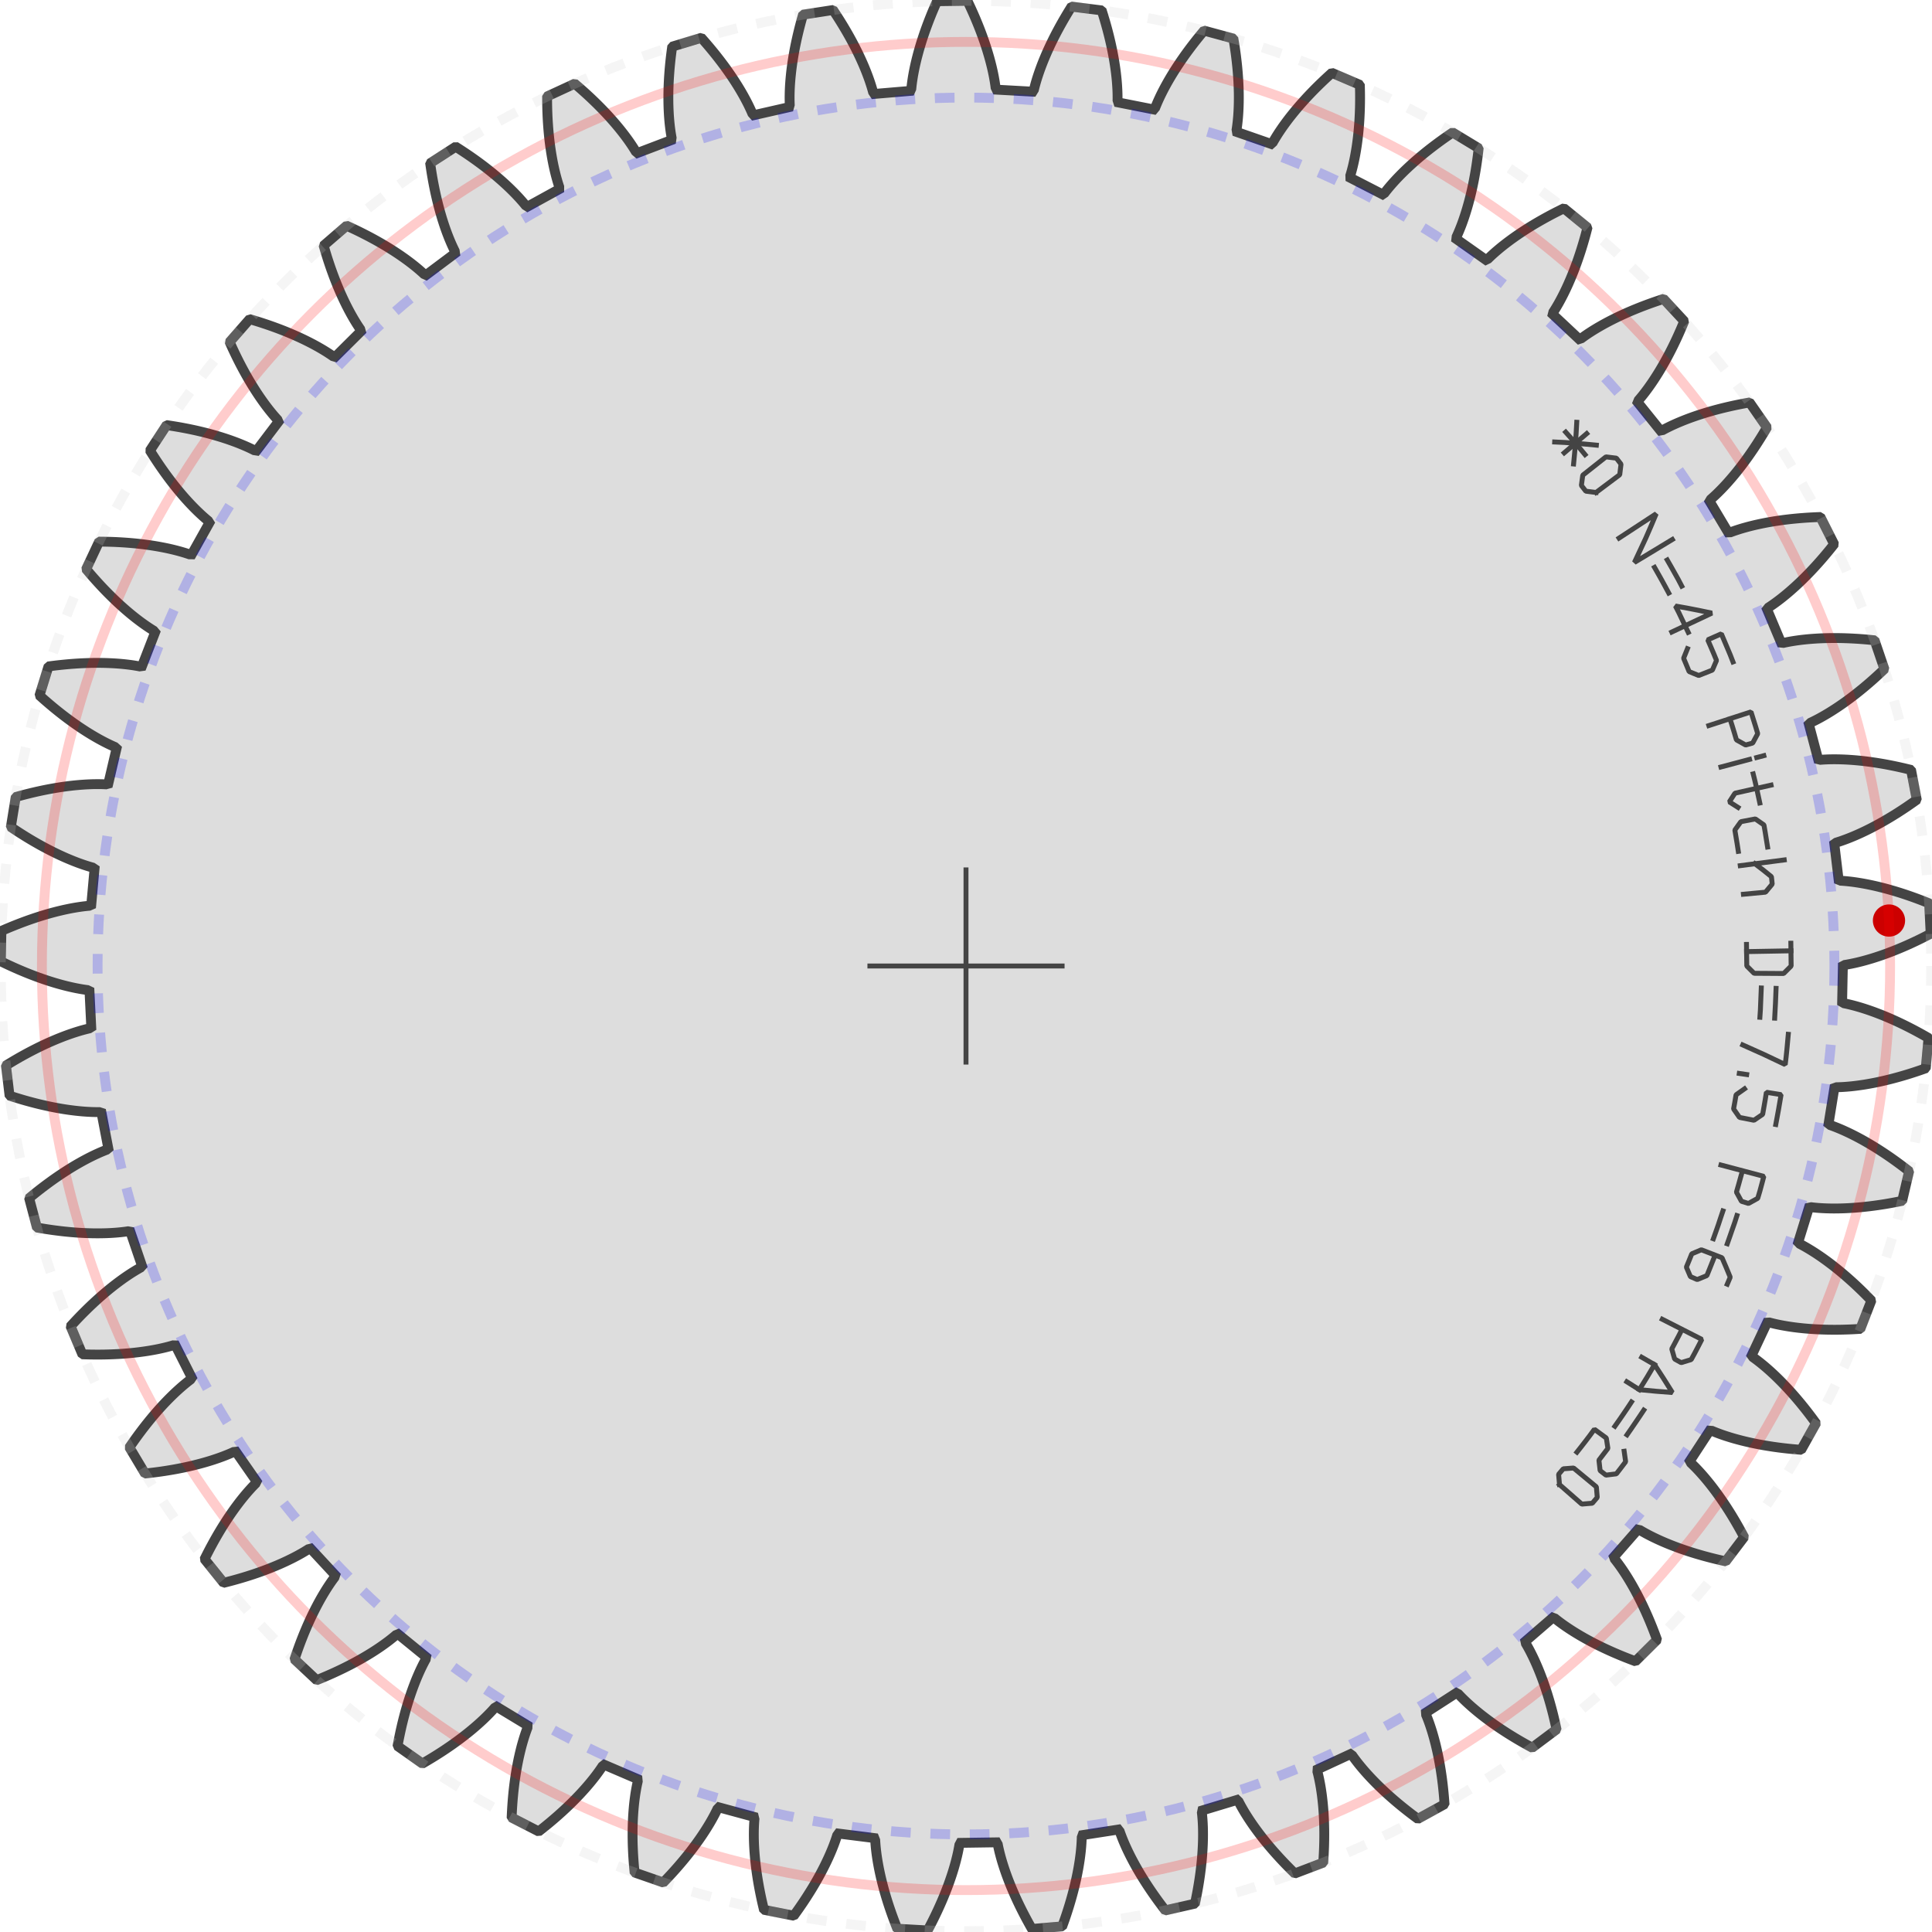 ﻿<?xml version="1.0" encoding="utf-8"?><!-- Generator: Iparigrafika Gear Generator by Abel Vincze http://geargenerator.com/ --><svg version="1.2" class="svggear" xmlns="http://www.w3.org/2000/svg" xmlns:xlink="http://www.w3.org/1999/xlink" x="0px" y="0px" width="196px" height="196px" viewBox="-98 -98 196 196" overflow="scroll" xml:space="preserve"><polygon id="gearpoly0" data-id="0" class="gear" fill="#ddd" stroke="#444" stroke-width="1" stroke-miterlimit="10" points="88.958,0 89.176,-0.114 89.285,-0.131 89.399,-0.15 89.517,-0.172 89.641,-0.195 89.77,-0.22 89.904,-0.247 90.042,-0.276 90.186,-0.307 90.335,-0.341 90.488,-0.377 90.647,-0.416 90.81,-0.457 90.978,-0.5 91.151,-0.547 91.328,-0.596 91.51,-0.648 91.697,-0.703 91.889,-0.76 92.085,-0.821 92.286,-0.885 92.491,-0.952 92.701,-1.023 92.915,-1.096 93.134,-1.174 93.357,-1.254 93.585,-1.339 93.816,-1.427 94.052,-1.518 94.292,-1.614 94.537,-1.713 94.785,-1.816 95.038,-1.923 95.294,-2.034 95.555,-2.15 95.819,-2.269 96.087,-2.393 96.359,-2.522 96.635,-2.654 96.915,-2.791 97.198,-2.933 97.485,-3.079 97.776,-3.23 97.858,-3.378 97.717,-6.254 97.62,-6.393 97.316,-6.515 97.016,-6.632 96.72,-6.745 96.429,-6.854 96.141,-6.959 95.858,-7.06 95.578,-7.157 95.303,-7.25 95.033,-7.339 94.767,-7.425 94.505,-7.506 94.247,-7.585 93.995,-7.659 93.746,-7.731 93.502,-7.799 93.263,-7.864 93.029,-7.925 92.799,-7.983 92.573,-8.039 92.353,-8.091 92.137,-8.141 91.926,-8.187 91.72,-8.231 91.519,-8.272 91.323,-8.311 91.131,-8.347 90.945,-8.381 90.763,-8.412 90.587,-8.441 90.415,-8.468 90.249,-8.493 90.087,-8.516 89.931,-8.537 89.78,-8.556 89.634,-8.573 89.493,-8.588 89.357,-8.602 89.226,-8.614 89.101,-8.625 88.981,-8.634 88.866,-8.643 88.756,-8.649 88.528,-8.741 88.093,-12.381 88.293,-12.523 88.398,-12.556 88.508,-12.591 88.622,-12.628 88.742,-12.668 88.866,-12.711 88.994,-12.757 89.128,-12.805 89.266,-12.856 89.408,-12.91 89.555,-12.967 89.707,-13.027 89.862,-13.091 90.023,-13.157 90.188,-13.227 90.356,-13.3 90.53,-13.377 90.707,-13.457 90.889,-13.541 91.075,-13.629 91.265,-13.72 91.459,-13.815 91.657,-13.914 91.859,-14.017 92.064,-14.124 92.274,-14.235 92.487,-14.35 92.705,-14.469 92.925,-14.593 93.15,-14.721 93.378,-14.853 93.61,-14.99 93.845,-15.131 94.084,-15.277 94.326,-15.428 94.571,-15.583 94.819,-15.743 95.071,-15.908 95.326,-16.077 95.583,-16.252 95.844,-16.432 96.108,-16.616 96.375,-16.806 96.436,-16.965 95.895,-19.793 95.78,-19.917 95.462,-19.995 95.149,-20.07 94.84,-20.14 94.536,-20.208 94.237,-20.271 93.942,-20.332 93.652,-20.389 93.367,-20.443 93.087,-20.494 92.811,-20.541 92.54,-20.586 92.275,-20.628 92.014,-20.666 91.758,-20.703 91.507,-20.736 91.261,-20.767 91.02,-20.795 90.784,-20.821 90.554,-20.844 90.328,-20.865 90.108,-20.884 89.892,-20.901 89.682,-20.916 89.477,-20.929 89.277,-20.94 89.083,-20.949 88.893,-20.956 88.709,-20.962 88.53,-20.966 88.357,-20.969 88.189,-20.971 88.025,-20.971 87.868,-20.97 87.715,-20.967 87.568,-20.964 87.427,-20.96 87.29,-20.954 87.159,-20.948 87.033,-20.942 86.913,-20.934 86.798,-20.926 86.688,-20.918 86.45,-20.977 85.512,-24.52 85.691,-24.689 85.79,-24.736 85.894,-24.786 86.002,-24.839 86.115,-24.896 86.232,-24.955 86.353,-25.018 86.478,-25.084 86.608,-25.154 86.741,-25.228 86.879,-25.305 87.02,-25.385 87.166,-25.47 87.316,-25.558 87.469,-25.65 87.626,-25.746 87.787,-25.846 87.952,-25.951 88.12,-26.059 88.292,-26.171 88.467,-26.288 88.646,-26.409 88.828,-26.535 89.014,-26.665 89.203,-26.799 89.395,-26.939 89.59,-27.082 89.789,-27.23 89.99,-27.384 90.195,-27.541 90.402,-27.704 90.613,-27.872 90.826,-28.045 91.042,-28.222 91.26,-28.405 91.482,-28.593 91.705,-28.786 91.932,-28.984 92.16,-29.188 92.391,-29.396 92.625,-29.611 92.86,-29.83 93.098,-30.055 93.136,-30.221 92.208,-32.946 92.076,-33.053 91.751,-33.086 91.43,-33.117 91.114,-33.144 90.804,-33.168 90.499,-33.19 90.198,-33.208 89.903,-33.224 89.613,-33.238 89.329,-33.249 89.049,-33.258 88.775,-33.265 88.506,-33.269 88.242,-33.271 87.984,-33.271 87.731,-33.269 87.483,-33.266 87.24,-33.26 87.003,-33.253 86.772,-33.244 86.545,-33.234 86.324,-33.222 86.109,-33.208 85.898,-33.194 85.694,-33.178 85.494,-33.161 85.3,-33.143 85.112,-33.124 84.928,-33.104 84.751,-33.084 84.579,-33.062 84.412,-33.04 84.25,-33.017 84.094,-32.994 83.944,-32.971 83.799,-32.947 83.659,-32.923 83.524,-32.899 83.395,-32.875 83.272,-32.85 83.154,-32.826 83.041,-32.803 82.934,-32.779 82.689,-32.804 81.267,-36.183 81.421,-36.375 81.513,-36.435 81.608,-36.499 81.708,-36.567 81.812,-36.638 81.919,-36.714 82.031,-36.793 82.145,-36.876 82.264,-36.963 82.386,-37.054 82.512,-37.15 82.641,-37.249 82.773,-37.353 82.909,-37.461 83.048,-37.574 83.19,-37.691 83.335,-37.812 83.484,-37.938 83.635,-38.069 83.79,-38.205 83.947,-38.345 84.108,-38.489 84.271,-38.639 84.436,-38.794 84.605,-38.953 84.776,-39.118 84.949,-39.287 85.125,-39.462 85.303,-39.641 85.484,-39.826 85.667,-40.016 85.852,-40.212 86.039,-40.412 86.228,-40.618 86.419,-40.83 86.612,-41.046 86.807,-41.269 87.003,-41.496 87.201,-41.73 87.401,-41.969 87.602,-42.213 87.805,-42.464 88.009,-42.72 88.024,-42.889 86.725,-45.458 86.58,-45.546 86.253,-45.534 85.931,-45.519 85.615,-45.502 85.304,-45.483 84.999,-45.461 84.699,-45.438 84.404,-45.413 84.115,-45.386 83.832,-45.358 83.554,-45.328 83.281,-45.296 83.014,-45.263 82.753,-45.228 82.497,-45.192 82.247,-45.155 82.002,-45.117 81.762,-45.078 81.529,-45.038 81.3,-44.997 81.078,-44.955 80.861,-44.912 80.649,-44.869 80.443,-44.825 80.242,-44.781 80.047,-44.737 79.858,-44.692 79.673,-44.647 79.495,-44.602 79.322,-44.557 79.154,-44.511 78.992,-44.466 78.835,-44.422 78.684,-44.377 78.538,-44.333 78.398,-44.289 78.263,-44.246 78.133,-44.203 78.009,-44.161 77.89,-44.12 77.776,-44.08 77.668,-44.04 77.564,-44.002 77.319,-43.993 75.441,-47.141 75.566,-47.352 75.648,-47.425 75.734,-47.502 75.824,-47.583 75.917,-47.668 76.013,-47.757 76.112,-47.851 76.214,-47.949 76.319,-48.052 76.427,-48.16 76.538,-48.271 76.652,-48.388 76.769,-48.509 76.888,-48.635 77.01,-48.766 77.135,-48.902 77.262,-49.042 77.391,-49.188 77.523,-49.339 77.658,-49.494 77.794,-49.655 77.933,-49.82 78.073,-49.991 78.216,-50.167 78.36,-50.349 78.507,-50.535 78.655,-50.727 78.805,-50.925 78.956,-51.127 79.109,-51.336 79.264,-51.549 79.42,-51.769 79.577,-51.993 79.736,-52.224 79.896,-52.459 80.056,-52.701 80.219,-52.948 80.381,-53.201 80.545,-53.46 80.71,-53.724 80.875,-53.994 81.041,-54.27 81.207,-54.552 81.198,-54.722 79.555,-57.086 79.398,-57.153 79.076,-57.095 78.76,-57.035 78.449,-56.974 78.144,-56.912 77.844,-56.849 77.551,-56.784 77.263,-56.718 76.98,-56.651 76.703,-56.584 76.432,-56.515 76.167,-56.446 75.907,-56.376 75.653,-56.305 75.405,-56.234 75.162,-56.162 74.925,-56.09 74.693,-56.018 74.467,-55.946 74.247,-55.874 74.032,-55.801 73.823,-55.729 73.619,-55.657 73.421,-55.585 73.229,-55.513 73.042,-55.442 72.86,-55.371 72.684,-55.301 72.514,-55.231 72.349,-55.162 72.189,-55.094 72.035,-55.027 71.886,-54.961 71.742,-54.896 71.604,-54.832 71.471,-54.769 71.343,-54.707 71.221,-54.647 71.103,-54.588 70.991,-54.531 70.884,-54.475 70.782,-54.421 70.686,-54.369 70.444,-54.325 68.146,-57.181 68.24,-57.408 68.312,-57.492 68.386,-57.58 68.464,-57.672 68.544,-57.769 68.626,-57.871 68.712,-57.978 68.799,-58.09 68.889,-58.206 68.981,-58.327 69.076,-58.454 69.172,-58.585 69.271,-58.721 69.371,-58.863 69.474,-59.009 69.579,-59.161 69.685,-59.318 69.793,-59.48 69.902,-59.648 70.013,-59.82 70.126,-59.998 70.24,-60.182 70.356,-60.37 70.472,-60.565 70.59,-60.764 70.709,-60.97 70.829,-61.18 70.95,-61.397 71.072,-61.618 71.195,-61.846 71.318,-62.079 71.442,-62.318 71.567,-62.562 71.692,-62.812 71.817,-63.068 71.943,-63.33 72.069,-63.597 72.195,-63.87 72.321,-64.149 72.447,-64.434 72.573,-64.725 72.699,-65.021 72.825,-65.323 72.793,-65.49 70.835,-67.602 70.672,-67.646 70.361,-67.544 70.056,-67.441 69.756,-67.338 69.463,-67.234 69.175,-67.129 68.893,-67.024 68.617,-66.919 68.347,-66.814 68.082,-66.708 67.823,-66.602 67.57,-66.497 67.322,-66.391 67.081,-66.286 66.844,-66.181 66.614,-66.076 66.389,-65.972 66.17,-65.868 65.956,-65.766 65.748,-65.663 65.546,-65.561 65.349,-65.461 65.157,-65.361 64.971,-65.262 64.79,-65.164 64.615,-65.068 64.445,-64.972 64.281,-64.878 64.121,-64.786 63.968,-64.695 63.819,-64.605 63.675,-64.517 63.537,-64.431 63.404,-64.346 63.276,-64.263 63.153,-64.183 63.035,-64.104 62.922,-64.027 62.814,-63.953 62.711,-63.88 62.613,-63.81 62.52,-63.742 62.431,-63.677 62.198,-63.601 59.525,-66.109 59.586,-66.347 59.646,-66.439 59.707,-66.537 59.771,-66.639 59.837,-66.747 59.904,-66.859 59.974,-66.977 60.045,-67.099 60.118,-67.227 60.192,-67.36 60.268,-67.498 60.345,-67.642 60.424,-67.791 60.504,-67.945 60.585,-68.104 60.668,-68.269 60.751,-68.439 60.836,-68.615 60.921,-68.796 61.007,-68.982 61.094,-69.174 61.181,-69.372 61.269,-69.575 61.358,-69.783 61.447,-69.997 61.536,-70.217 61.626,-70.442 61.715,-70.674 61.805,-70.91 61.895,-71.153 61.984,-71.4 62.074,-71.654 62.163,-71.914 62.252,-72.179 62.341,-72.45 62.429,-72.726 62.516,-73.008 62.603,-73.296 62.689,-73.59 62.775,-73.89 62.859,-74.195 62.942,-74.506 63.025,-74.823 62.97,-74.983 60.738,-76.802 60.569,-76.824 60.276,-76.679 59.988,-76.535 59.706,-76.391 59.43,-76.247 59.159,-76.103 58.895,-75.96 58.636,-75.817 58.383,-75.675 58.136,-75.534 57.894,-75.393 57.658,-75.254 57.427,-75.115 57.203,-74.977 56.983,-74.84 56.77,-74.704 56.562,-74.57 56.359,-74.437 56.162,-74.305 55.97,-74.174 55.783,-74.046 55.602,-73.918 55.426,-73.793 55.256,-73.669 55.091,-73.547 54.931,-73.427 54.776,-73.309 54.626,-73.193 54.481,-73.079 54.341,-72.968 54.206,-72.858 54.077,-72.751 53.952,-72.646 53.832,-72.544 53.716,-72.444 53.606,-72.347 53.5,-72.253 53.399,-72.161 53.302,-72.072 53.211,-71.986 53.123,-71.903 53.04,-71.823 52.962,-71.746 52.741,-71.638 49.745,-73.75 49.773,-73.994 49.819,-74.094 49.866,-74.199 49.915,-74.309 49.965,-74.425 50.016,-74.546 50.069,-74.671 50.122,-74.803 50.176,-74.94 50.232,-75.082 50.288,-75.229 50.344,-75.382 50.401,-75.54 50.459,-75.704 50.517,-75.873 50.576,-76.048 50.635,-76.228 50.694,-76.413 50.753,-76.605 50.813,-76.801 50.872,-77.004 50.931,-77.211 50.99,-77.424 51.049,-77.643 51.107,-77.868 51.165,-78.098 51.222,-78.334 51.279,-78.575 51.335,-78.822 51.39,-79.074 51.444,-79.332 51.498,-79.596 51.55,-79.865 51.601,-80.14 51.651,-80.421 51.7,-80.707 51.747,-80.998 51.793,-81.296 51.837,-81.599 51.88,-81.907 51.921,-82.221 51.961,-82.541 51.998,-82.866 51.921,-83.017 49.458,-84.508 49.288,-84.506 49.017,-84.322 48.752,-84.139 48.493,-83.957 48.24,-83.776 47.992,-83.596 47.75,-83.417 47.514,-83.24 47.283,-83.064 47.057,-82.89 46.838,-82.717 46.623,-82.546 46.415,-82.376 46.211,-82.208 46.013,-82.042 45.82,-81.878 45.633,-81.716 45.451,-81.556 45.274,-81.398 45.102,-81.242 44.935,-81.089 44.774,-80.937 44.617,-80.789 44.465,-80.642 44.319,-80.499 44.177,-80.357 44.04,-80.219 43.908,-80.083 43.78,-79.95 43.657,-79.82 43.539,-79.693 43.425,-79.569 43.316,-79.448 43.212,-79.33 43.111,-79.215 43.015,-79.104 42.924,-78.995 42.836,-78.891 42.753,-78.789 42.674,-78.691 42.599,-78.597 42.528,-78.506 42.461,-78.419 42.258,-78.281 38.997,-79.955 38.99,-80.201 39.022,-80.306 39.054,-80.417 39.087,-80.533 39.121,-80.654 39.155,-80.781 39.189,-80.913 39.224,-81.051 39.259,-81.194 39.293,-81.342 39.328,-81.496 39.363,-81.655 39.398,-81.82 39.432,-81.99 39.466,-82.165 39.5,-82.347 39.533,-82.533 39.566,-82.725 39.598,-82.923 39.63,-83.126 39.66,-83.334 39.69,-83.548 39.718,-83.767 39.746,-83.992 39.772,-84.223 39.798,-84.459 39.822,-84.7 39.844,-84.947 39.865,-85.199 39.885,-85.457 39.903,-85.72 39.919,-85.988 39.933,-86.262 39.946,-86.542 39.956,-86.826 39.965,-87.117 39.971,-87.412 39.975,-87.713 39.977,-88.019 39.976,-88.33 39.973,-88.647 39.967,-88.969 39.959,-89.296 39.862,-89.435 37.215,-90.569 37.048,-90.543 36.805,-90.323 36.568,-90.105 36.337,-89.889 36.111,-89.674 35.891,-89.462 35.676,-89.251 35.466,-89.043 35.262,-88.836 35.063,-88.632 34.87,-88.43 34.681,-88.231 34.498,-88.034 34.32,-87.839 34.147,-87.647 33.979,-87.458 33.816,-87.272 33.658,-87.088 33.505,-86.907 33.356,-86.728 33.213,-86.553 33.074,-86.381 32.939,-86.212 32.809,-86.046 32.684,-85.883 32.563,-85.724 32.447,-85.567 32.335,-85.415 32.227,-85.265 32.123,-85.119 32.024,-84.977 31.929,-84.838 31.838,-84.703 31.75,-84.572 31.667,-84.444 31.588,-84.32 31.512,-84.2 31.44,-84.084 31.372,-83.972 31.307,-83.864 31.246,-83.76 31.188,-83.661 31.134,-83.565 30.952,-83.4 27.49,-84.604 27.449,-84.847 27.466,-84.956 27.483,-85.07 27.499,-85.189 27.515,-85.314 27.531,-85.444 27.547,-85.58 27.562,-85.721 27.576,-85.867 27.59,-86.019 27.604,-86.176 27.616,-86.338 27.627,-86.507 27.638,-86.68 27.647,-86.858 27.655,-87.042 27.662,-87.232 27.668,-87.427 27.672,-87.627 27.675,-87.832 27.676,-88.043 27.676,-88.259 27.674,-88.48 27.67,-88.707 27.664,-88.938 27.656,-89.175 27.646,-89.418 27.634,-89.665 27.62,-89.918 27.603,-90.176 27.584,-90.439 27.563,-90.707 27.539,-90.98 27.513,-91.259 27.483,-91.542 27.451,-91.831 27.416,-92.124 27.379,-92.422 27.338,-92.726 27.294,-93.034 27.247,-93.347 27.196,-93.665 27.143,-93.988 27.027,-94.113 24.248,-94.867 24.086,-94.818 23.876,-94.566 23.672,-94.317 23.473,-94.071 23.279,-93.827 23.091,-93.586 22.907,-93.348 22.729,-93.112 22.555,-92.879 22.387,-92.65 22.223,-92.423 22.065,-92.199 21.911,-91.978 21.761,-91.761 21.617,-91.547 21.477,-91.336 21.341,-91.129 21.21,-90.924 21.084,-90.724 20.962,-90.527 20.843,-90.333 20.73,-90.143 20.62,-89.957 20.515,-89.775 20.413,-89.596 20.316,-89.421 20.222,-89.25 20.133,-89.084 20.047,-88.921 19.965,-88.762 19.886,-88.607 19.811,-88.456 19.739,-88.31 19.671,-88.168 19.607,-88.03 19.545,-87.896 19.487,-87.767 19.432,-87.642 19.38,-87.521 19.331,-87.405 19.285,-87.294 19.241,-87.187 19.201,-87.085 19.043,-86.896 15.447,-87.607 15.373,-87.841 15.375,-87.951 15.376,-88.067 15.375,-88.187 15.374,-88.313 15.372,-88.444 15.368,-88.581 15.364,-88.722 15.358,-88.869 15.35,-89.022 15.341,-89.179 15.331,-89.342 15.319,-89.51 15.305,-89.683 15.29,-89.861 15.272,-90.044 15.253,-90.233 15.231,-90.426 15.208,-90.625 15.182,-90.829 15.154,-91.038 15.123,-91.251 15.09,-91.47 15.055,-91.694 15.017,-91.923 14.976,-92.157 14.932,-92.395 14.886,-92.639 14.837,-92.887 14.785,-93.14 14.729,-93.398 14.671,-93.66 14.609,-93.928 14.544,-94.2 14.476,-94.476 14.404,-94.757 14.329,-95.043 14.249,-95.333 14.167,-95.628 14.08,-95.927 13.99,-96.231 13.896,-96.539 13.798,-96.851 13.666,-96.958 10.809,-97.318 10.655,-97.247 10.483,-96.969 10.315,-96.694 10.153,-96.422 9.995,-96.154 9.841,-95.889 9.693,-95.627 9.549,-95.369 9.41,-95.115 9.275,-94.864 9.144,-94.616 9.018,-94.373 8.896,-94.133 8.779,-93.897 8.665,-93.664 8.556,-93.436 8.451,-93.212 8.35,-92.991 8.252,-92.775 8.159,-92.563 8.069,-92.355 7.983,-92.151 7.9,-91.951 7.821,-91.756 7.745,-91.565 7.673,-91.379 7.604,-91.196 7.539,-91.019 7.476,-90.845 7.417,-90.676 7.361,-90.512 7.308,-90.353 7.257,-90.198 7.209,-90.047 7.164,-89.902 7.122,-89.761 7.082,-89.624 7.045,-89.493 7.011,-89.367 6.978,-89.245 6.948,-89.128 6.92,-89.016 6.894,-88.909 6.764,-88.701 3.105,-88.904 2.999,-89.126 2.985,-89.235 2.97,-89.349 2.953,-89.469 2.934,-89.593 2.913,-89.723 2.891,-89.858 2.866,-89.997 2.84,-90.142 2.812,-90.292 2.781,-90.446 2.748,-90.606 2.713,-90.77 2.675,-90.94 2.635,-91.114 2.592,-91.293 2.546,-91.477 2.498,-91.666 2.447,-91.86 2.393,-92.058 2.336,-92.261 2.276,-92.468 2.213,-92.68 2.147,-92.897 2.077,-93.118 2.005,-93.344 1.928,-93.574 1.849,-93.809 1.765,-94.048 1.678,-94.291 1.587,-94.539 1.493,-94.791 1.395,-95.047 1.292,-95.307 1.186,-95.571 1.076,-95.84 0.962,-96.112 0.843,-96.389 0.72,-96.669 0.593,-96.953 0.461,-97.242 0.325,-97.533 0.184,-97.829 0.039,-97.917 -2.84,-97.876 -2.982,-97.784 -3.115,-97.484 -3.242,-97.189 -3.366,-96.897 -3.485,-96.609 -3.599,-96.325 -3.71,-96.046 -3.817,-95.77 -3.919,-95.498 -4.018,-95.231 -4.113,-94.968 -4.204,-94.709 -4.291,-94.455 -4.374,-94.205 -4.454,-93.959 -4.531,-93.718 -4.604,-93.481 -4.673,-93.249 -4.74,-93.021 -4.803,-92.798 -4.863,-92.579 -4.92,-92.365 -4.974,-92.156 -5.025,-91.952 -5.073,-91.752 -5.119,-91.557 -5.162,-91.367 -5.202,-91.182 -5.24,-91.002 -5.275,-90.826 -5.308,-90.656 -5.338,-90.49 -5.367,-90.33 -5.393,-90.174 -5.417,-90.024 -5.439,-89.878 -5.46,-89.738 -5.478,-89.603 -5.495,-89.473 -5.51,-89.348 -5.524,-89.228 -5.536,-89.113 -5.547,-89.004 -5.646,-88.779 -9.299,-88.471 -9.434,-88.676 -9.463,-88.782 -9.494,-88.893 -9.528,-89.009 -9.564,-89.13 -9.602,-89.255 -9.643,-89.385 -9.687,-89.52 -9.733,-89.66 -9.782,-89.804 -9.834,-89.953 -9.889,-90.107 -9.947,-90.265 -10.008,-90.427 -10.072,-90.594 -10.139,-90.766 -10.21,-90.942 -10.284,-91.122 -10.361,-91.306 -10.442,-91.495 -10.527,-91.688 -10.615,-91.885 -10.707,-92.086 -10.803,-92.292 -10.902,-92.501 -11.006,-92.715 -11.114,-92.932 -11.225,-93.153 -11.341,-93.378 -11.461,-93.607 -11.585,-93.84 -11.714,-94.076 -11.847,-94.316 -11.984,-94.559 -12.126,-94.806 -12.273,-95.057 -12.424,-95.311 -12.58,-95.568 -12.741,-95.829 -12.906,-96.092 -13.077,-96.359 -13.252,-96.629 -13.432,-96.903 -13.589,-96.969 -16.434,-96.528 -16.562,-96.417 -16.651,-96.102 -16.737,-95.791 -16.818,-95.485 -16.896,-95.184 -16.97,-94.887 -17.041,-94.594 -17.108,-94.307 -17.172,-94.024 -17.232,-93.745 -17.29,-93.471 -17.344,-93.203 -17.395,-92.938 -17.442,-92.679 -17.488,-92.424 -17.53,-92.175 -17.569,-91.93 -17.606,-91.691 -17.64,-91.456 -17.671,-91.226 -17.7,-91.001 -17.727,-90.782 -17.751,-90.567 -17.773,-90.357 -17.793,-90.153 -17.811,-89.954 -17.827,-89.76 -17.841,-89.57 -17.854,-89.387 -17.864,-89.208 -17.873,-89.035 -17.88,-88.867 -17.886,-88.704 -17.89,-88.546 -17.893,-88.394 -17.895,-88.247 -17.896,-88.105 -17.895,-87.968 -17.894,-87.837 -17.891,-87.711 -17.888,-87.591 -17.884,-87.475 -17.88,-87.366 -17.947,-87.129 -21.521,-86.316 -21.684,-86.5 -21.727,-86.601 -21.773,-86.707 -21.823,-86.817 -21.875,-86.931 -21.931,-87.05 -21.989,-87.173 -22.051,-87.301 -22.116,-87.433 -22.185,-87.569 -22.257,-87.709 -22.333,-87.853 -22.412,-88.002 -22.495,-88.154 -22.582,-88.311 -22.672,-88.471 -22.767,-88.635 -22.865,-88.804 -22.968,-88.976 -23.074,-89.151 -23.185,-89.331 -23.3,-89.513 -23.419,-89.7 -23.542,-89.89 -23.67,-90.084 -23.802,-90.281 -23.939,-90.481 -24.08,-90.684 -24.226,-90.891 -24.377,-91.101 -24.532,-91.314 -24.693,-91.53 -24.858,-91.749 -25.028,-91.971 -25.203,-92.196 -25.383,-92.424 -25.568,-92.654 -25.758,-92.887 -25.953,-93.123 -26.154,-93.361 -26.36,-93.602 -26.571,-93.845 -26.788,-94.09 -26.952,-94.134 -29.708,-93.301 -29.82,-93.174 -29.864,-92.849 -29.905,-92.53 -29.944,-92.216 -29.979,-91.906 -30.011,-91.602 -30.04,-91.302 -30.067,-91.008 -30.09,-90.719 -30.111,-90.434 -30.13,-90.156 -30.146,-89.882 -30.16,-89.613 -30.171,-89.35 -30.18,-89.091 -30.187,-88.838 -30.192,-88.591 -30.195,-88.348 -30.196,-88.111 -30.195,-87.879 -30.193,-87.652 -30.189,-87.431 -30.183,-87.215 -30.176,-87.004 -30.167,-86.799 -30.157,-86.599 -30.146,-86.405 -30.134,-86.216 -30.12,-86.032 -30.106,-85.854 -30.09,-85.681 -30.074,-85.513 -30.057,-85.351 -30.039,-85.195 -30.021,-85.043 -30.003,-84.897 -29.983,-84.757 -29.964,-84.622 -29.944,-84.492 -29.924,-84.368 -29.904,-84.249 -29.884,-84.135 -29.865,-84.027 -29.898,-83.784 -33.324,-82.481 -33.511,-82.64 -33.568,-82.734 -33.629,-82.832 -33.693,-82.935 -33.761,-83.041 -33.832,-83.151 -33.907,-83.265 -33.986,-83.382 -34.069,-83.504 -34.156,-83.629 -34.247,-83.758 -34.342,-83.89 -34.442,-84.026 -34.545,-84.166 -34.653,-84.309 -34.765,-84.455 -34.881,-84.604 -35.002,-84.757 -35.127,-84.913 -35.257,-85.072 -35.392,-85.234 -35.531,-85.4 -35.675,-85.568 -35.823,-85.739 -35.977,-85.913 -36.135,-86.089 -36.298,-86.269 -36.467,-86.451 -36.64,-86.635 -36.819,-86.822 -37.002,-87.011 -37.191,-87.203 -37.385,-87.397 -37.584,-87.593 -37.789,-87.791 -37.999,-87.992 -38.214,-88.194 -38.435,-88.398 -38.661,-88.605 -38.893,-88.812 -39.13,-89.022 -39.373,-89.233 -39.622,-89.446 -39.791,-89.467 -42.404,-88.259 -42.497,-88.117 -42.496,-87.789 -42.492,-87.467 -42.486,-87.151 -42.478,-86.839 -42.467,-86.534 -42.455,-86.233 -42.44,-85.938 -42.423,-85.648 -42.404,-85.364 -42.384,-85.085 -42.362,-84.811 -42.338,-84.543 -42.313,-84.281 -42.286,-84.024 -42.258,-83.772 -42.228,-83.526 -42.197,-83.286 -42.165,-83.051 -42.132,-82.821 -42.098,-82.597 -42.063,-82.379 -42.027,-82.166 -41.991,-81.958 -41.954,-81.756 -41.916,-81.56 -41.878,-81.368 -41.839,-81.183 -41.8,-81.003 -41.761,-80.828 -41.722,-80.659 -41.682,-80.496 -41.643,-80.338 -41.604,-80.185 -41.565,-80.037 -41.526,-79.896 -41.487,-79.759 -41.449,-79.628 -41.412,-79.502 -41.375,-79.382 -41.339,-79.267 -41.303,-79.157 -41.268,-79.053 -41.268,-78.807 -44.479,-77.04 -44.687,-77.172 -44.756,-77.257 -44.83,-77.346 -44.907,-77.438 -44.989,-77.534 -45.075,-77.633 -45.166,-77.735 -45.26,-77.841 -45.359,-77.95 -45.463,-78.061 -45.571,-78.176 -45.683,-78.294 -45.801,-78.415 -45.922,-78.539 -46.049,-78.665 -46.18,-78.795 -46.316,-78.927 -46.457,-79.061 -46.603,-79.198 -46.754,-79.338 -46.91,-79.48 -47.07,-79.624 -47.236,-79.77 -47.407,-79.919 -47.583,-80.07 -47.765,-80.222 -47.952,-80.377 -48.144,-80.534 -48.341,-80.692 -48.544,-80.853 -48.752,-81.015 -48.965,-81.178 -49.184,-81.343 -49.409,-81.51 -49.639,-81.678 -49.875,-81.847 -50.116,-82.017 -50.363,-82.189 -50.616,-82.362 -50.875,-82.535 -51.139,-82.71 -51.409,-82.885 -51.685,-83.061 -51.855,-83.059 -54.274,-81.498 -54.347,-81.345 -54.3,-81.021 -54.252,-80.702 -54.202,-80.39 -54.15,-80.082 -54.097,-79.781 -54.043,-79.485 -53.987,-79.195 -53.93,-78.91 -53.872,-78.631 -53.813,-78.358 -53.753,-78.09 -53.692,-77.828 -53.63,-77.572 -53.568,-77.321 -53.505,-77.076 -53.441,-76.837 -53.377,-76.603 -53.313,-76.374 -53.248,-76.152 -53.184,-75.934 -53.119,-75.723 -53.053,-75.517 -52.989,-75.317 -52.924,-75.122 -52.859,-74.932 -52.794,-74.748 -52.73,-74.57 -52.667,-74.397 -52.604,-74.23 -52.541,-74.068 -52.48,-73.911 -52.419,-73.76 -52.358,-73.614 -52.299,-73.474 -52.241,-73.339 -52.184,-73.209 -52.128,-73.084 -52.073,-72.965 -52.02,-72.851 -51.968,-72.742 -51.918,-72.639 -51.869,-72.54 -51.834,-72.297 -54.768,-70.1 -54.992,-70.202 -55.073,-70.277 -55.158,-70.354 -55.248,-70.435 -55.342,-70.518 -55.441,-70.604 -55.545,-70.693 -55.653,-70.784 -55.766,-70.878 -55.885,-70.975 -56.007,-71.073 -56.135,-71.174 -56.268,-71.278 -56.406,-71.383 -56.549,-71.491 -56.697,-71.601 -56.85,-71.712 -57.008,-71.826 -57.172,-71.941 -57.34,-72.059 -57.514,-72.177 -57.694,-72.298 -57.878,-72.42 -58.068,-72.543 -58.264,-72.668 -58.465,-72.794 -58.671,-72.921 -58.883,-73.05 -59.101,-73.179 -59.324,-73.31 -59.552,-73.441 -59.787,-73.574 -60.026,-73.707 -60.272,-73.84 -60.523,-73.975 -60.78,-74.109 -61.043,-74.244 -61.312,-74.38 -61.586,-74.516 -61.866,-74.652 -62.152,-74.788 -62.444,-74.924 -62.742,-75.06 -62.91,-75.034 -65.088,-73.152 -65.139,-72.99 -65.047,-72.675 -64.955,-72.367 -64.862,-72.064 -64.769,-71.767 -64.674,-71.476 -64.579,-71.19 -64.484,-70.911 -64.388,-70.637 -64.291,-70.369 -64.195,-70.106 -64.098,-69.849 -64.001,-69.598 -63.904,-69.353 -63.808,-69.114 -63.711,-68.879 -63.615,-68.651 -63.519,-68.428 -63.424,-68.211 -63.328,-68 -63.234,-67.794 -63.14,-67.593 -63.047,-67.398 -62.955,-67.209 -62.864,-67.025 -62.773,-66.847 -62.684,-66.673 -62.596,-66.506 -62.508,-66.343 -62.423,-66.186 -62.338,-66.035 -62.255,-65.888 -62.174,-65.747 -62.094,-65.611 -62.016,-65.48 -61.94,-65.354 -61.865,-65.234 -61.792,-65.118 -61.721,-65.008 -61.653,-64.902 -61.586,-64.802 -61.522,-64.706 -61.459,-64.615 -61.391,-64.379 -63.991,-61.796 -64.227,-61.865 -64.317,-61.928 -64.412,-61.993 -64.513,-62.06 -64.618,-62.13 -64.728,-62.201 -64.843,-62.275 -64.963,-62.35 -65.088,-62.427 -65.218,-62.506 -65.354,-62.587 -65.495,-62.669 -65.641,-62.753 -65.792,-62.839 -65.948,-62.925 -66.11,-63.013 -66.277,-63.103 -66.45,-63.193 -66.628,-63.285 -66.811,-63.377 -67,-63.471 -67.194,-63.565 -67.394,-63.66 -67.599,-63.756 -67.81,-63.852 -68.027,-63.949 -68.249,-64.046 -68.477,-64.144 -68.71,-64.242 -68.949,-64.34 -69.194,-64.439 -69.444,-64.537 -69.7,-64.635 -69.962,-64.733 -70.23,-64.831 -70.503,-64.929 -70.782,-65.026 -71.067,-65.123 -71.357,-65.219 -71.654,-65.315 -71.956,-65.41 -72.264,-65.504 -72.578,-65.597 -72.74,-65.548 -74.636,-63.381 -74.663,-63.214 -74.529,-62.915 -74.395,-62.622 -74.26,-62.336 -74.126,-62.054 -73.992,-61.779 -73.858,-61.51 -73.725,-61.246 -73.592,-60.988 -73.459,-60.736 -73.327,-60.49 -73.195,-60.249 -73.065,-60.014 -72.935,-59.784 -72.806,-59.56 -72.677,-59.342 -72.55,-59.13 -72.424,-58.922 -72.299,-58.721 -72.176,-58.524 -72.054,-58.334 -71.933,-58.148 -71.814,-57.968 -71.696,-57.793 -71.58,-57.624 -71.465,-57.46 -71.353,-57.301 -71.242,-57.147 -71.133,-56.998 -71.027,-56.855 -70.922,-56.716 -70.819,-56.583 -70.719,-56.454 -70.621,-56.331 -70.525,-56.212 -70.432,-56.098 -70.342,-55.989 -70.254,-55.885 -70.168,-55.785 -70.085,-55.69 -70.005,-55.6 -69.928,-55.514 -69.854,-55.433 -69.754,-55.209 -71.969,-52.288 -72.212,-52.325 -72.31,-52.374 -72.413,-52.425 -72.522,-52.478 -72.636,-52.532 -72.754,-52.588 -72.879,-52.644 -73.008,-52.702 -73.143,-52.761 -73.283,-52.821 -73.428,-52.882 -73.579,-52.944 -73.735,-53.007 -73.897,-53.071 -74.064,-53.135 -74.236,-53.199 -74.414,-53.264 -74.598,-53.33 -74.787,-53.396 -74.981,-53.462 -75.181,-53.528 -75.387,-53.595 -75.598,-53.661 -75.815,-53.727 -76.037,-53.793 -76.265,-53.859 -76.498,-53.925 -76.737,-53.99 -76.982,-54.054 -77.233,-54.118 -77.489,-54.181 -77.75,-54.244 -78.017,-54.306 -78.29,-54.367 -78.569,-54.426 -78.853,-54.485 -79.143,-54.542 -79.439,-54.599 -79.74,-54.654 -80.046,-54.707 -80.359,-54.759 -80.677,-54.809 -81.001,-54.858 -81.155,-54.787 -82.73,-52.377 -82.734,-52.207 -82.56,-51.93 -82.386,-51.659 -82.213,-51.394 -82.041,-51.134 -81.87,-50.88 -81.7,-50.632 -81.531,-50.39 -81.363,-50.153 -81.197,-49.922 -81.032,-49.696 -80.868,-49.476 -80.706,-49.261 -80.545,-49.052 -80.386,-48.848 -80.229,-48.65 -80.073,-48.457 -79.92,-48.269 -79.768,-48.087 -79.618,-47.91 -79.471,-47.738 -79.326,-47.571 -79.182,-47.409 -79.041,-47.253 -78.903,-47.101 -78.767,-46.954 -78.633,-46.813 -78.502,-46.676 -78.374,-46.544 -78.248,-46.416 -78.125,-46.294 -78.005,-46.176 -77.888,-46.062 -77.773,-45.954 -77.662,-45.85 -77.554,-45.75 -77.449,-45.654 -77.347,-45.563 -77.249,-45.477 -77.154,-45.394 -77.062,-45.316 -76.974,-45.242 -76.889,-45.172 -76.758,-44.964 -78.546,-41.763 -78.791,-41.766 -78.895,-41.801 -79.005,-41.837 -79.12,-41.874 -79.24,-41.912 -79.365,-41.95 -79.496,-41.989 -79.632,-42.029 -79.774,-42.068 -79.921,-42.108 -80.073,-42.148 -80.231,-42.189 -80.395,-42.229 -80.564,-42.27 -80.738,-42.31 -80.918,-42.35 -81.103,-42.39 -81.294,-42.429 -81.49,-42.468 -81.692,-42.506 -81.899,-42.544 -82.112,-42.581 -82.33,-42.618 -82.554,-42.653 -82.784,-42.688 -83.018,-42.721 -83.259,-42.753 -83.504,-42.785 -83.756,-42.814 -84.013,-42.843 -84.275,-42.87 -84.543,-42.895 -84.816,-42.919 -85.095,-42.941 -85.379,-42.962 -85.669,-42.98 -85.964,-42.997 -86.264,-43.012 -86.57,-43.024 -86.881,-43.034 -87.198,-43.042 -87.52,-43.048 -87.847,-43.051 -87.99,-42.959 -89.215,-40.353 -89.195,-40.185 -88.984,-39.935 -88.774,-39.691 -88.566,-39.452 -88.359,-39.219 -88.154,-38.991 -87.952,-38.769 -87.751,-38.552 -87.552,-38.341 -87.355,-38.135 -87.16,-37.935 -86.967,-37.74 -86.776,-37.55 -86.588,-37.365 -86.402,-37.185 -86.219,-37.011 -86.038,-36.841 -85.86,-36.677 -85.684,-36.517 -85.511,-36.363 -85.341,-36.213 -85.174,-36.068 -85.01,-35.928 -84.849,-35.792 -84.69,-35.661 -84.535,-35.535 -84.383,-35.413 -84.234,-35.296 -84.089,-35.183 -83.946,-35.075 -83.808,-34.97 -83.672,-34.87 -83.54,-34.774 -83.412,-34.683 -83.287,-34.595 -83.167,-34.511 -83.049,-34.431 -82.936,-34.355 -82.826,-34.283 -82.721,-34.215 -82.619,-34.15 -82.521,-34.089 -82.427,-34.031 -82.269,-33.843 -83.594,-30.425 -83.837,-30.393 -83.945,-30.414 -84.059,-30.435 -84.177,-30.455 -84.302,-30.476 -84.431,-30.497 -84.566,-30.517 -84.707,-30.537 -84.852,-30.556 -85.004,-30.576 -85.16,-30.594 -85.322,-30.612 -85.49,-30.63 -85.662,-30.646 -85.841,-30.662 -86.024,-30.676 -86.213,-30.69 -86.408,-30.702 -86.608,-30.713 -86.813,-30.723 -87.023,-30.732 -87.239,-30.739 -87.46,-30.745 -87.687,-30.749 -87.919,-30.751 -88.156,-30.751 -88.398,-30.75 -88.646,-30.747 -88.899,-30.741 -89.158,-30.734 -89.421,-30.724 -89.69,-30.712 -89.964,-30.698 -90.243,-30.681 -90.527,-30.661 -90.817,-30.64 -91.111,-30.615 -91.411,-30.587 -91.715,-30.557 -92.025,-30.524 -92.34,-30.488 -92.659,-30.449 -92.984,-30.406 -93.112,-30.295 -93.963,-27.544 -93.919,-27.38 -93.675,-27.162 -93.434,-26.949 -93.194,-26.742 -92.957,-26.54 -92.723,-26.343 -92.491,-26.151 -92.262,-25.965 -92.035,-25.783 -91.812,-25.607 -91.591,-25.435 -91.373,-25.269 -91.158,-25.107 -90.946,-24.951 -90.737,-24.799 -90.531,-24.651 -90.328,-24.509 -90.129,-24.371 -89.933,-24.237 -89.74,-24.108 -89.551,-23.983 -89.365,-23.863 -89.183,-23.747 -89.004,-23.635 -88.829,-23.528 -88.658,-23.424 -88.49,-23.325 -88.327,-23.23 -88.167,-23.138 -88.011,-23.05 -87.859,-22.966 -87.711,-22.886 -87.567,-22.809 -87.427,-22.736 -87.292,-22.667 -87.16,-22.601 -87.033,-22.538 -86.91,-22.479 -86.792,-22.422 -86.677,-22.369 -86.568,-22.319 -86.462,-22.273 -86.362,-22.229 -86.179,-22.064 -87.014,-18.495 -87.251,-18.43 -87.361,-18.435 -87.476,-18.44 -87.597,-18.444 -87.723,-18.447 -87.854,-18.449 -87.99,-18.451 -88.132,-18.451 -88.279,-18.45 -88.432,-18.448 -88.589,-18.445 -88.752,-18.44 -88.92,-18.433 -89.094,-18.426 -89.272,-18.416 -89.456,-18.405 -89.645,-18.392 -89.84,-18.378 -90.039,-18.361 -90.244,-18.342 -90.453,-18.322 -90.668,-18.299 -90.888,-18.273 -91.113,-18.246 -91.343,-18.216 -91.578,-18.183 -91.818,-18.148 -92.063,-18.11 -92.312,-18.07 -92.567,-18.026 -92.827,-17.98 -93.091,-17.931 -93.361,-17.878 -93.635,-17.823 -93.913,-17.764 -94.197,-17.702 -94.485,-17.637 -94.778,-17.568 -95.076,-17.495 -95.378,-17.42 -95.684,-17.34 -95.995,-17.257 -96.311,-17.169 -96.422,-17.042 -96.882,-14.199 -96.816,-14.043 -96.544,-13.861 -96.275,-13.684 -96.009,-13.511 -95.746,-13.344 -95.487,-13.182 -95.231,-13.024 -94.978,-12.871 -94.728,-12.723 -94.482,-12.58 -94.239,-12.441 -94,-12.306 -93.765,-12.176 -93.533,-12.05 -93.305,-11.929 -93.081,-11.812 -92.86,-11.699 -92.643,-11.59 -92.431,-11.485 -92.222,-11.384 -92.017,-11.287 -91.816,-11.194 -91.62,-11.104 -91.427,-11.018 -91.239,-10.936 -91.055,-10.858 -90.875,-10.783 -90.7,-10.711 -90.529,-10.642 -90.362,-10.577 -90.2,-10.515 -90.043,-10.456 -89.889,-10.4 -89.741,-10.348 -89.597,-10.298 -89.457,-10.25 -89.323,-10.206 -89.193,-10.164 -89.068,-10.125 -88.947,-10.088 -88.832,-10.054 -88.721,-10.023 -88.615,-9.993 -88.411,-9.856 -88.742,-6.205 -88.967,-6.107 -89.077,-6.097 -89.191,-6.086 -89.311,-6.073 -89.436,-6.059 -89.567,-6.043 -89.702,-6.025 -89.842,-6.006 -89.988,-5.984 -90.138,-5.961 -90.294,-5.936 -90.455,-5.908 -90.621,-5.879 -90.791,-5.847 -90.967,-5.813 -91.147,-5.776 -91.333,-5.737 -91.523,-5.696 -91.718,-5.651 -91.918,-5.604 -92.123,-5.555 -92.332,-5.502 -92.547,-5.446 -92.766,-5.388 -92.989,-5.326 -93.217,-5.261 -93.45,-5.193 -93.687,-5.121 -93.929,-5.046 -94.175,-4.968 -94.426,-4.886 -94.681,-4.8 -94.94,-4.711 -95.204,-4.618 -95.472,-4.521 -95.744,-4.42 -96.02,-4.315 -96.301,-4.206 -96.585,-4.093 -96.874,-3.976 -97.166,-3.855 -97.463,-3.729 -97.763,-3.599 -97.856,-3.456 -97.915,-0.578 -97.828,-0.432 -97.534,-0.289 -97.243,-0.151 -96.955,-0.018 -96.672,0.111 -96.392,0.236 -96.117,0.356 -95.845,0.472 -95.577,0.584 -95.313,0.692 -95.054,0.796 -94.798,0.896 -94.547,0.992 -94.3,1.084 -94.057,1.173 -93.819,1.257 -93.585,1.339 -93.355,1.416 -93.129,1.491 -92.909,1.562 -92.692,1.629 -92.481,1.694 -92.273,1.755 -92.071,1.813 -91.873,1.868 -91.68,1.921 -91.492,1.97 -91.308,2.017 -91.129,2.061 -90.955,2.102 -90.786,2.141 -90.621,2.177 -90.462,2.211 -90.308,2.243 -90.158,2.272 -90.013,2.299 -89.874,2.325 -89.739,2.348 -89.61,2.369 -89.486,2.389 -89.366,2.406 -89.252,2.423 -89.143,2.437 -88.922,2.544 -88.742,6.205 -88.951,6.334 -89.058,6.359 -89.17,6.386 -89.287,6.416 -89.409,6.447 -89.536,6.481 -89.667,6.518 -89.804,6.556 -89.945,6.598 -90.091,6.642 -90.242,6.689 -90.397,6.738 -90.557,6.79 -90.721,6.846 -90.891,6.904 -91.064,6.965 -91.242,7.03 -91.425,7.097 -91.612,7.168 -91.804,7.243 -91.999,7.321 -92.2,7.402 -92.404,7.487 -92.612,7.575 -92.825,7.668 -93.042,7.763 -93.263,7.864 -93.488,7.967 -93.717,8.075 -93.95,8.187 -94.187,8.303 -94.427,8.424 -94.672,8.548 -94.92,8.677 -95.172,8.81 -95.427,8.948 -95.686,9.09 -95.949,9.237 -96.215,9.389 -96.484,9.545 -96.757,9.706 -97.033,9.872 -97.312,10.042 -97.384,10.196 -97.043,13.055 -96.936,13.187 -96.625,13.287 -96.317,13.383 -96.014,13.476 -95.716,13.564 -95.421,13.649 -95.132,13.729 -94.846,13.806 -94.566,13.88 -94.289,13.95 -94.018,14.017 -93.751,14.08 -93.489,14.14 -93.231,14.197 -92.978,14.251 -92.731,14.302 -92.487,14.35 -92.249,14.395 -92.016,14.437 -91.787,14.477 -91.564,14.514 -91.345,14.548 -91.131,14.58 -90.923,14.609 -90.719,14.636 -90.52,14.661 -90.327,14.684 -90.139,14.704 -89.955,14.723 -89.777,14.74 -89.604,14.755 -89.436,14.768 -89.274,14.779 -89.117,14.789 -88.964,14.797 -88.817,14.804 -88.676,14.81 -88.539,14.814 -88.408,14.817 -88.282,14.819 -88.162,14.82 -88.046,14.82 -87.936,14.82 -87.702,14.895 -87.014,18.495 -87.204,18.652 -87.306,18.692 -87.414,18.734 -87.525,18.78 -87.642,18.828 -87.762,18.879 -87.888,18.933 -88.017,18.991 -88.151,19.052 -88.29,19.115 -88.432,19.183 -88.579,19.253 -88.73,19.327 -88.886,19.405 -89.045,19.486 -89.209,19.571 -89.376,19.66 -89.547,19.752 -89.723,19.849 -89.902,19.949 -90.085,20.053 -90.272,20.161 -90.463,20.274 -90.657,20.391 -90.855,20.512 -91.056,20.637 -91.261,20.767 -91.469,20.901 -91.681,21.04 -91.896,21.183 -92.115,21.331 -92.336,21.483 -92.561,21.641 -92.789,21.803 -93.019,21.97 -93.253,22.142 -93.49,22.319 -93.73,22.501 -93.972,22.688 -94.217,22.88 -94.465,23.077 -94.715,23.28 -94.968,23.488 -95.018,23.65 -94.281,26.434 -94.157,26.55 -93.835,26.606 -93.517,26.658 -93.204,26.707 -92.896,26.753 -92.593,26.796 -92.295,26.835 -92.002,26.872 -91.713,26.906 -91.43,26.937 -91.152,26.965 -90.879,26.991 -90.611,27.014 -90.348,27.035 -90.09,27.053 -89.838,27.069 -89.59,27.082 -89.348,27.093 -89.111,27.103 -88.879,27.11 -88.653,27.116 -88.431,27.119 -88.215,27.121 -88.005,27.121 -87.799,27.119 -87.599,27.116 -87.404,27.112 -87.215,27.106 -87.031,27.099 -86.852,27.091 -86.679,27.082 -86.511,27.071 -86.348,27.06 -86.191,27.048 -86.039,27.035 -85.893,27.021 -85.752,27.007 -85.616,26.992 -85.486,26.977 -85.361,26.962 -85.241,26.946 -85.127,26.93 -85.018,26.914 -84.776,26.956 -83.594,30.425 -83.76,30.607 -83.856,30.66 -83.956,30.718 -84.06,30.778 -84.168,30.842 -84.281,30.91 -84.397,30.981 -84.518,31.056 -84.642,31.134 -84.77,31.217 -84.902,31.303 -85.038,31.394 -85.177,31.488 -85.32,31.587 -85.467,31.689 -85.617,31.796 -85.77,31.907 -85.927,32.023 -86.087,32.142 -86.251,32.267 -86.418,32.395 -86.588,32.529 -86.761,32.667 -86.937,32.809 -87.116,32.957 -87.298,33.109 -87.483,33.266 -87.671,33.428 -87.861,33.594 -88.054,33.766 -88.249,33.943 -88.448,34.125 -88.648,34.312 -88.851,34.504 -89.057,34.702 -89.264,34.905 -89.474,35.113 -89.686,35.326 -89.9,35.545 -90.116,35.77 -90.334,36 -90.553,36.235 -90.775,36.476 -90.801,36.644 -89.685,39.298 -89.546,39.396 -89.219,39.406 -88.897,39.414 -88.58,39.419 -88.269,39.421 -87.963,39.422 -87.662,39.419 -87.367,39.415 -87.076,39.408 -86.792,39.4 -86.512,39.389 -86.238,39.376 -85.969,39.362 -85.706,39.346 -85.448,39.328 -85.196,39.308 -84.949,39.287 -84.708,39.265 -84.472,39.241 -84.241,39.216 -84.016,39.19 -83.796,39.162 -83.582,39.134 -83.374,39.105 -83.17,39.075 -82.973,39.044 -82.781,39.013 -82.594,38.98 -82.412,38.948 -82.237,38.915 -82.066,38.882 -81.901,38.848 -81.742,38.814 -81.588,38.78 -81.439,38.746 -81.296,38.712 -81.158,38.679 -81.026,38.645 -80.899,38.612 -80.778,38.579 -80.661,38.547 -80.55,38.515 -80.445,38.484 -80.199,38.492 -78.546,41.763 -78.685,41.966 -78.772,42.032 -78.864,42.103 -78.959,42.177 -79.057,42.256 -79.159,42.339 -79.264,42.425 -79.373,42.516 -79.485,42.611 -79.601,42.711 -79.719,42.815 -79.841,42.923 -79.966,43.036 -80.094,43.153 -80.225,43.275 -80.358,43.402 -80.495,43.533 -80.634,43.67 -80.776,43.811 -80.921,43.956 -81.068,44.107 -81.218,44.263 -81.37,44.423 -81.525,44.589 -81.681,44.76 -81.841,44.936 -82.002,45.117 -82.165,45.304 -82.33,45.495 -82.498,45.692 -82.667,45.895 -82.838,46.102 -83.01,46.316 -83.185,46.534 -83.36,46.758 -83.538,46.988 -83.716,47.223 -83.897,47.464 -84.078,47.711 -84.261,47.963 -84.444,48.221 -84.629,48.485 -84.815,48.755 -84.818,48.924 -83.343,51.397 -83.192,51.475 -82.867,51.439 -82.547,51.402 -82.232,51.363 -81.924,51.322 -81.62,51.28 -81.323,51.236 -81.031,51.19 -80.744,51.143 -80.464,51.095 -80.188,51.046 -79.919,50.995 -79.655,50.943 -79.396,50.891 -79.144,50.837 -78.896,50.783 -78.655,50.727 -78.419,50.672 -78.188,50.615 -77.963,50.558 -77.744,50.501 -77.531,50.444 -77.323,50.386 -77.12,50.328 -76.923,50.27 -76.731,50.212 -76.545,50.154 -76.365,50.096 -76.19,50.038 -76.02,49.981 -75.856,49.925 -75.698,49.868 -75.544,49.812 -75.397,49.758 -75.254,49.703 -75.117,49.65 -74.986,49.597 -74.859,49.546 -74.738,49.495 -74.622,49.446 -74.512,49.398 -74.406,49.351 -74.306,49.305 -74.062,49.279 -71.969,52.288 -72.078,52.508 -72.156,52.587 -72.237,52.669 -72.32,52.756 -72.407,52.847 -72.496,52.943 -72.588,53.044 -72.683,53.149 -72.781,53.259 -72.882,53.373 -72.985,53.493 -73.09,53.617 -73.198,53.746 -73.308,53.88 -73.421,54.019 -73.536,54.163 -73.653,54.312 -73.772,54.467 -73.893,54.626 -74.016,54.791 -74.141,54.96 -74.267,55.135 -74.396,55.316 -74.526,55.501 -74.657,55.692 -74.79,55.889 -74.925,56.09 -75.06,56.298 -75.197,56.511 -75.336,56.729 -75.475,56.953 -75.615,57.182 -75.757,57.418 -75.899,57.658 -76.042,57.905 -76.185,58.157 -76.33,58.415 -76.474,58.679 -76.62,58.948 -76.765,59.223 -76.911,59.504 -77.058,59.791 -77.204,60.084 -77.183,60.253 -75.379,62.496 -75.218,62.552 -74.901,62.472 -74.59,62.39 -74.284,62.308 -73.984,62.224 -73.689,62.14 -73.401,62.055 -73.118,61.969 -72.841,61.883 -72.57,61.796 -72.304,61.709 -72.044,61.621 -71.79,61.533 -71.541,61.445 -71.298,61.357 -71.061,61.269 -70.829,61.18 -70.603,61.092 -70.383,61.004 -70.168,60.917 -69.959,60.83 -69.756,60.743 -69.558,60.657 -69.365,60.571 -69.178,60.486 -68.996,60.402 -68.82,60.319 -68.65,60.236 -68.484,60.155 -68.325,60.075 -68.17,59.996 -68.021,59.918 -67.877,59.842 -67.738,59.767 -67.605,59.693 -67.476,59.621 -67.353,59.551 -67.235,59.482 -67.122,59.415 -67.014,59.35 -66.912,59.287 -66.814,59.226 -66.721,59.167 -66.483,59.107 -63.991,61.796 -64.069,62.029 -64.135,62.117 -64.203,62.21 -64.274,62.307 -64.347,62.41 -64.422,62.517 -64.5,62.63 -64.579,62.747 -64.661,62.87 -64.744,62.997 -64.83,63.13 -64.917,63.267 -65.006,63.41 -65.096,63.559 -65.189,63.712 -65.282,63.87 -65.377,64.034 -65.474,64.204 -65.571,64.378 -65.67,64.558 -65.77,64.744 -65.871,64.935 -65.973,65.131 -66.076,65.333 -66.18,65.541 -66.284,65.754 -66.389,65.972 -66.495,66.196 -66.601,66.426 -66.707,66.662 -66.814,66.903 -66.921,67.15 -67.028,67.402 -67.136,67.66 -67.243,67.924 -67.35,68.194 -67.457,68.469 -67.564,68.751 -67.67,69.038 -67.776,69.331 -67.881,69.629 -67.986,69.934 -68.09,70.244 -68.047,70.408 -65.947,72.378 -65.781,72.412 -65.478,72.288 -65.18,72.164 -64.889,72.04 -64.604,71.915 -64.324,71.791 -64.05,71.667 -63.782,71.542 -63.52,71.418 -63.263,71.295 -63.012,71.171 -62.767,71.048 -62.527,70.926 -62.293,70.804 -62.065,70.683 -61.843,70.562 -61.626,70.442 -61.414,70.324 -61.208,70.206 -61.008,70.09 -60.813,69.974 -60.623,69.86 -60.439,69.747 -60.26,69.635 -60.087,69.525 -59.919,69.417 -59.756,69.31 -59.598,69.204 -59.446,69.101 -59.299,68.999 -59.157,68.899 -59.02,68.802 -58.888,68.706 -58.761,68.612 -58.639,68.521 -58.522,68.432 -58.41,68.345 -58.303,68.26 -58.2,68.178 -58.102,68.099 -58.009,68.022 -57.921,67.948 -57.837,67.877 -57.61,67.784 -54.768,70.1 -54.813,70.342 -54.866,70.438 -54.921,70.54 -54.977,70.646 -55.035,70.758 -55.095,70.875 -55.156,70.997 -55.218,71.124 -55.282,71.257 -55.347,71.395 -55.413,71.538 -55.48,71.686 -55.548,71.84 -55.617,72 -55.687,72.164 -55.758,72.335 -55.829,72.51 -55.901,72.691 -55.973,72.878 -56.046,73.07 -56.12,73.267 -56.193,73.47 -56.267,73.679 -56.34,73.893 -56.414,74.113 -56.488,74.339 -56.562,74.57 -56.635,74.806 -56.708,75.049 -56.781,75.297 -56.853,75.55 -56.925,75.81 -56.995,76.075 -57.066,76.345 -57.135,76.622 -57.204,76.904 -57.271,77.191 -57.338,77.485 -57.403,77.784 -57.467,78.088 -57.53,78.399 -57.592,78.715 -57.652,79.037 -57.586,79.193 -55.232,80.852 -55.063,80.862 -54.78,80.697 -54.503,80.533 -54.232,80.369 -53.966,80.207 -53.706,80.044 -53.453,79.883 -53.204,79.723 -52.962,79.564 -52.725,79.405 -52.494,79.248 -52.268,79.092 -52.048,78.938 -51.833,78.784 -51.624,78.632 -51.42,78.482 -51.222,78.334 -51.029,78.187 -50.842,78.041 -50.659,77.898 -50.482,77.757 -50.31,77.617 -50.144,77.48 -49.982,77.344 -49.826,77.211 -49.675,77.08 -49.528,76.951 -49.387,76.825 -49.251,76.702 -49.119,76.58 -48.992,76.462 -48.87,76.346 -48.753,76.233 -48.64,76.122 -48.532,76.015 -48.429,75.91 -48.33,75.809 -48.235,75.71 -48.145,75.615 -48.059,75.523 -47.978,75.434 -47.901,75.348 -47.828,75.266 -47.615,75.142 -44.479,77.04 -44.49,77.286 -44.529,77.389 -44.569,77.497 -44.61,77.61 -44.652,77.729 -44.695,77.853 -44.738,77.982 -44.782,78.117 -44.827,78.257 -44.872,78.403 -44.917,78.554 -44.963,78.71 -45.009,78.872 -45.056,79.039 -45.102,79.212 -45.148,79.391 -45.194,79.574 -45.24,79.764 -45.286,79.958 -45.331,80.159 -45.377,80.365 -45.421,80.576 -45.465,80.793 -45.508,81.015 -45.551,81.243 -45.592,81.477 -45.633,81.716 -45.673,81.96 -45.711,82.211 -45.749,82.466 -45.785,82.728 -45.82,82.994 -45.853,83.267 -45.885,83.544 -45.916,83.828 -45.944,84.117 -45.971,84.411 -45.996,84.71 -46.019,85.016 -46.04,85.326 -46.059,85.643 -46.076,85.964 -46.091,86.291 -46.004,86.437 -43.442,87.752 -43.273,87.738 -43.016,87.536 -42.764,87.335 -42.519,87.135 -42.278,86.937 -42.044,86.74 -41.815,86.545 -41.591,86.352 -41.373,86.16 -41.161,85.97 -40.953,85.783 -40.752,85.597 -40.555,85.413 -40.364,85.231 -40.178,85.052 -39.997,84.875 -39.822,84.7 -39.651,84.528 -39.486,84.358 -39.325,84.19 -39.169,84.026 -39.019,83.864 -38.873,83.704 -38.732,83.548 -38.595,83.394 -38.464,83.243 -38.337,83.096 -38.214,82.951 -38.096,82.809 -37.983,82.671 -37.874,82.536 -37.769,82.404 -37.669,82.276 -37.572,82.151 -37.48,82.029 -37.393,81.912 -37.309,81.797 -37.229,81.686 -37.153,81.579 -37.081,81.476 -37.013,81.377 -36.948,81.281 -36.887,81.19 -36.694,81.038 -33.324,82.481 -33.301,82.725 -33.325,82.833 -33.35,82.945 -33.375,83.063 -33.4,83.187 -33.425,83.316 -33.45,83.45 -33.474,83.589 -33.499,83.734 -33.524,83.885 -33.548,84.041 -33.571,84.202 -33.594,84.368 -33.617,84.541 -33.639,84.718 -33.66,84.901 -33.68,85.09 -33.699,85.284 -33.717,85.483 -33.734,85.688 -33.75,85.898 -33.765,86.113 -33.778,86.334 -33.79,86.56 -33.8,86.792 -33.809,87.029 -33.816,87.272 -33.822,87.519 -33.825,87.772 -33.826,88.031 -33.826,88.294 -33.823,88.564 -33.819,88.838 -33.812,89.117 -33.802,89.402 -33.79,89.692 -33.776,89.987 -33.759,90.288 -33.739,90.593 -33.717,90.904 -33.692,91.219 -33.664,91.54 -33.633,91.866 -33.526,91.998 -30.807,92.944 -30.641,92.907 -30.415,92.67 -30.194,92.436 -29.978,92.204 -29.768,91.975 -29.563,91.747 -29.363,91.522 -29.169,91.3 -28.98,91.08 -28.795,90.862 -28.616,90.647 -28.442,90.435 -28.273,90.226 -28.109,90.019 -27.95,89.816 -27.796,89.615 -27.646,89.418 -27.501,89.223 -27.361,89.032 -27.225,88.844 -27.094,88.659 -26.967,88.478 -26.845,88.3 -26.727,88.125 -26.614,87.954 -26.504,87.786 -26.399,87.622 -26.298,87.462 -26.201,87.306 -26.108,87.153 -26.018,87.004 -25.933,86.859 -25.852,86.718 -25.774,86.581 -25.7,86.447 -25.629,86.318 -25.562,86.194 -25.498,86.073 -25.438,85.956 -25.381,85.844 -25.327,85.736 -25.276,85.632 -25.229,85.533 -25.059,85.356 -21.521,86.316 -21.463,86.555 -21.473,86.665 -21.481,86.779 -21.49,86.9 -21.497,87.025 -21.504,87.156 -21.51,87.293 -21.515,87.434 -21.52,87.582 -21.523,87.734 -21.525,87.892 -21.526,88.055 -21.526,88.223 -21.524,88.397 -21.521,88.575 -21.516,88.76 -21.51,88.949 -21.502,89.144 -21.492,89.343 -21.481,89.549 -21.467,89.759 -21.452,89.974 -21.434,90.195 -21.414,90.421 -21.392,90.651 -21.368,90.887 -21.341,91.129 -21.312,91.375 -21.28,91.626 -21.246,91.882 -21.209,92.143 -21.169,92.409 -21.126,92.68 -21.08,92.956 -21.031,93.236 -20.979,93.522 -20.923,93.812 -20.865,94.107 -20.803,94.407 -20.738,94.712 -20.669,95.021 -20.596,95.334 -20.52,95.653 -20.396,95.769 -17.572,96.327 -17.413,96.267 -17.222,96.001 -17.035,95.739 -16.854,95.479 -16.678,95.222 -16.506,94.969 -16.34,94.718 -16.178,94.471 -16.022,94.226 -15.87,93.985 -15.722,93.748 -15.579,93.514 -15.441,93.283 -15.307,93.055 -15.178,92.832 -15.053,92.612 -14.932,92.395 -14.816,92.183 -14.704,91.974 -14.596,91.768 -14.491,91.567 -14.391,91.37 -14.295,91.176 -14.203,90.987 -14.114,90.802 -14.029,90.621 -13.947,90.444 -13.87,90.271 -13.795,90.102 -13.724,89.938 -13.657,89.778 -13.592,89.623 -13.531,89.472 -13.473,89.325 -13.418,89.183 -13.366,89.045 -13.317,88.912 -13.271,88.784 -13.227,88.66 -13.187,88.541 -13.148,88.427 -13.113,88.317 -13.079,88.212 -12.935,88.013 -9.299,88.471 -9.209,88.7 -9.202,88.809 -9.195,88.925 -9.186,89.045 -9.176,89.17 -9.165,89.301 -9.152,89.437 -9.137,89.578 -9.121,89.724 -9.103,89.876 -9.083,90.032 -9.062,90.194 -9.038,90.36 -9.012,90.532 -8.984,90.709 -8.954,90.89 -8.921,91.077 -8.886,91.269 -8.849,91.465 -8.809,91.667 -8.766,91.873 -8.721,92.084 -8.673,92.3 -8.622,92.521 -8.568,92.746 -8.511,92.977 -8.451,93.212 -8.388,93.451 -8.321,93.696 -8.252,93.944 -8.178,94.198 -8.102,94.456 -8.021,94.718 -7.938,94.985 -7.85,95.256 -7.759,95.531 -7.664,95.811 -7.565,96.095 -7.462,96.383 -7.354,96.676 -7.243,96.972 -7.128,97.273 -7.008,97.578 -6.869,97.675 -3.995,97.835 -3.846,97.754 -3.693,97.464 -3.545,97.178 -3.402,96.896 -3.263,96.617 -3.129,96.342 -2.999,96.07 -2.873,95.803 -2.752,95.539 -2.635,95.279 -2.522,95.024 -2.413,94.772 -2.308,94.524 -2.208,94.28 -2.111,94.041 -2.018,93.805 -1.928,93.574 -1.843,93.347 -1.76,93.125 -1.682,92.907 -1.607,92.693 -1.535,92.483 -1.466,92.279 -1.401,92.078 -1.339,91.882 -1.28,91.691 -1.224,91.505 -1.171,91.323 -1.121,91.145 -1.074,90.973 -1.029,90.805 -0.987,90.642 -0.948,90.484 -0.91,90.331 -0.876,90.182 -0.843,90.039 -0.813,89.9 -0.785,89.767 -0.76,89.638 -0.736,89.514 -0.714,89.396 -0.694,89.282 -0.675,89.174 -0.56,88.957 3.105,88.904 3.226,89.118 3.247,89.226 3.27,89.339 3.296,89.457 3.323,89.58 3.353,89.707 3.384,89.84 3.418,89.978 3.455,90.12 3.494,90.268 3.535,90.42 3.579,90.577 3.626,90.739 3.675,90.905 3.728,91.076 3.783,91.252 3.841,91.432 3.902,91.617 3.967,91.806 4.034,92 4.105,92.199 4.179,92.402 4.257,92.609 4.338,92.82 4.423,93.036 4.512,93.256 4.604,93.481 4.7,93.709 4.8,93.942 4.903,94.178 5.011,94.419 5.123,94.664 5.239,94.913 5.359,95.165 5.483,95.421 5.612,95.681 5.745,95.945 5.883,96.213 6.025,96.484 6.172,96.759 6.323,97.037 6.479,97.319 6.64,97.603 6.791,97.681 9.66,97.439 9.796,97.337 9.907,97.029 10.014,96.726 10.117,96.426 10.215,96.131 10.31,95.84 10.401,95.553 10.488,95.27 10.571,94.992 10.651,94.719 10.727,94.45 10.8,94.185 10.869,93.925 10.935,93.67 10.998,93.419 11.057,93.173 11.114,92.932 11.167,92.695 11.217,92.463 11.265,92.237 11.309,92.014 11.351,91.797 11.39,91.585 11.427,91.377 11.461,91.175 11.493,90.977 11.523,90.784 11.55,90.597 11.575,90.414 11.598,90.237 11.619,90.065 11.638,89.897 11.655,89.735 11.67,89.578 11.684,89.427 11.696,89.28 11.706,89.139 11.715,89.002 11.723,88.871 11.729,88.746 11.735,88.625 11.739,88.51 11.742,88.4 11.825,88.169 15.447,87.607 15.597,87.802 15.633,87.906 15.672,88.014 15.714,88.127 15.758,88.245 15.805,88.368 15.855,88.495 15.908,88.626 15.963,88.763 16.023,88.903 16.085,89.048 16.15,89.197 16.219,89.351 16.291,89.509 16.367,89.671 16.446,89.837 16.529,90.008 16.615,90.182 16.705,90.361 16.799,90.544 16.897,90.73 16.999,90.921 17.105,91.115 17.214,91.313 17.328,91.515 17.447,91.721 17.569,91.93 17.696,92.143 17.827,92.36 17.963,92.58 18.103,92.803 18.248,93.03 18.397,93.26 18.551,93.493 18.71,93.73 18.874,93.969 19.042,94.212 19.216,94.458 19.394,94.706 19.578,94.958 19.767,95.212 19.96,95.47 20.159,95.73 20.32,95.785 23.127,95.146 23.248,95.027 23.315,94.706 23.378,94.391 23.438,94.08 23.495,93.773 23.548,93.472 23.598,93.175 23.645,92.884 23.689,92.597 23.73,92.315 23.768,92.038 23.803,91.766 23.835,91.499 23.865,91.237 23.892,90.98 23.917,90.728 23.939,90.481 23.959,90.239 23.976,90.002 23.992,89.771 24.005,89.545 24.016,89.324 24.026,89.108 24.033,88.897 24.039,88.692 24.043,88.492 24.045,88.297 24.046,88.108 24.045,87.924 24.043,87.745 24.04,87.571 24.036,87.403 24.03,87.24 24.023,87.082 24.016,86.93 24.007,86.783 23.998,86.642 23.988,86.506 23.977,86.375 23.966,86.25 23.955,86.129 23.943,86.015 23.93,85.906 23.981,85.665 27.49,84.604 27.665,84.777 27.715,84.874 27.769,84.977 27.826,85.083 27.886,85.194 27.949,85.308 28.017,85.427 28.087,85.55 28.162,85.677 28.239,85.808 28.321,85.943 28.407,86.082 28.496,86.224 28.59,86.37 28.687,86.52 28.789,86.674 28.894,86.832 29.004,86.992 29.118,87.157 29.237,87.325 29.36,87.496 29.487,87.67 29.619,87.848 29.755,88.029 29.896,88.213 30.042,88.4 30.192,88.591 30.348,88.784 30.508,88.98 30.672,89.179 30.842,89.38 31.017,89.585 31.197,89.792 31.382,90.001 31.573,90.213 31.768,90.428 31.969,90.645 32.175,90.864 32.386,91.086 32.603,91.309 32.825,91.535 33.053,91.763 33.286,91.992 33.453,92.025 36.144,91.002 36.247,90.867 36.268,90.54 36.287,90.218 36.303,89.902 36.317,89.591 36.328,89.285 36.336,88.984 36.342,88.689 36.345,88.399 36.347,88.114 36.346,87.834 36.343,87.56 36.337,87.291 36.33,87.027 36.322,86.769 36.311,86.516 36.298,86.269 36.285,86.026 36.269,85.79 36.252,85.558 36.234,85.333 36.214,85.112 36.193,84.897 36.171,84.688 36.148,84.484 36.124,84.285 36.1,84.092 36.074,83.904 36.048,83.722 36.021,83.545 35.994,83.373 35.966,83.207 35.938,83.047 35.909,82.891 35.88,82.742 35.852,82.598 35.823,82.459 35.794,82.325 35.765,82.197 35.737,82.075 35.709,81.957 35.681,81.846 35.653,81.739 35.67,81.494 38.997,79.955 39.194,80.101 39.258,80.191 39.325,80.285 39.396,80.382 39.471,80.484 39.55,80.588 39.633,80.697 39.72,80.808 39.811,80.924 39.907,81.043 40.007,81.165 40.111,81.29 40.219,81.419 40.332,81.551 40.449,81.686 40.571,81.824 40.698,81.965 40.829,82.109 40.965,82.256 41.105,82.406 41.251,82.558 41.401,82.713 41.557,82.871 41.717,83.031 41.882,83.194 42.053,83.359 42.228,83.526 42.408,83.696 42.594,83.868 42.785,84.042 42.982,84.218 43.183,84.396 43.39,84.576 43.603,84.758 43.821,84.942 44.044,85.127 44.273,85.314 44.508,85.502 44.748,85.692 44.993,85.883 45.245,86.076 45.502,86.269 45.765,86.464 45.934,86.474 48.457,85.086 48.54,84.938 48.516,84.611 48.49,84.29 48.462,83.975 48.432,83.665 48.4,83.36 48.367,83.061 48.331,82.768 48.294,82.48 48.256,82.198 48.216,81.921 48.175,81.65 48.132,81.384 48.089,81.124 48.044,80.87 47.998,80.621 47.952,80.377 47.904,80.139 47.856,79.907 47.807,79.68 47.757,79.459 47.707,79.244 47.657,79.034 47.606,78.829 47.554,78.63 47.503,78.437 47.452,78.249 47.4,78.067 47.349,77.89 47.298,77.718 47.247,77.552 47.196,77.392 47.146,77.237 47.096,77.087 47.047,76.943 46.998,76.804 46.95,76.671 46.903,76.543 46.857,76.42 46.812,76.302 46.767,76.19 46.724,76.083 46.682,75.982 46.664,75.737 49.745,73.75 49.961,73.867 50.036,73.947 50.116,74.031 50.2,74.117 50.288,74.207 50.381,74.3 50.478,74.395 50.58,74.494 50.686,74.596 50.797,74.7 50.913,74.807 51.034,74.917 51.159,75.029 51.289,75.144 51.424,75.261 51.564,75.381 51.709,75.503 51.859,75.628 52.014,75.754 52.174,75.883 52.339,76.014 52.51,76.146 52.686,76.281 52.867,76.417 53.053,76.555 53.245,76.695 53.441,76.837 53.644,76.979 53.852,77.124 54.065,77.27 54.284,77.417 54.509,77.565 54.739,77.714 54.974,77.865 55.216,78.016 55.463,78.168 55.715,78.322 55.974,78.476 56.238,78.63 56.508,78.785 56.784,78.941 57.066,79.097 57.353,79.254 57.522,79.239 59.827,77.514 59.889,77.356 59.819,77.036 59.749,76.721 59.677,76.413 59.605,76.11 59.531,75.813 59.456,75.522 59.38,75.236 59.303,74.956 59.226,74.682 59.148,74.413 59.069,74.151 58.99,73.893 58.911,73.642 58.831,73.396 58.751,73.156 58.671,72.921 58.591,72.693 58.511,72.469 58.431,72.252 58.351,72.04 58.271,71.833 58.192,71.632 58.113,71.437 58.035,71.247 57.957,71.062 57.88,70.884 57.804,70.71 57.728,70.542 57.654,70.379 57.58,70.222 57.508,70.07 57.436,69.924 57.366,69.783 57.297,69.647 57.23,69.516 57.164,69.39 57.099,69.27 57.036,69.155 56.975,69.045 56.916,68.94 56.858,68.84 56.802,68.745 56.751,68.505 59.525,66.109 59.755,66.195 59.841,66.264 59.931,66.335 60.026,66.409 60.126,66.486 60.231,66.565 60.341,66.646 60.455,66.73 60.575,66.816 60.699,66.903 60.829,66.993 60.963,67.085 61.103,67.179 61.248,67.275 61.398,67.372 61.553,67.471 61.714,67.572 61.88,67.674 62.051,67.778 62.227,67.883 62.409,67.99 62.596,68.097 62.789,68.206 62.987,68.316 63.191,68.427 63.4,68.538 63.615,68.651 63.835,68.764 64.061,68.879 64.293,68.993 64.53,69.108 64.773,69.224 65.022,69.34 65.276,69.456 65.536,69.572 65.802,69.689 66.074,69.805 66.351,69.922 66.634,70.038 66.923,70.154 67.218,70.27 67.519,70.385 67.825,70.5 67.99,70.463 70.033,68.433 70.072,68.268 69.959,67.961 69.845,67.659 69.731,67.364 69.617,67.074 69.502,66.79 69.388,66.512 69.273,66.24 69.158,65.973 69.043,65.712 68.929,65.457 68.814,65.208 68.7,64.964 68.587,64.726 68.474,64.494 68.361,64.267 68.249,64.046 68.138,63.831 68.027,63.621 67.918,63.416 67.809,63.218 67.701,63.024 67.595,62.836 67.49,62.654 67.386,62.477 67.283,62.305 67.182,62.138 67.082,61.977 66.984,61.821 66.888,61.671 66.793,61.525 66.7,61.385 66.609,61.25 66.52,61.12 66.433,60.995 66.347,60.874 66.265,60.76 66.184,60.649 66.106,60.544 66.03,60.444 65.956,60.348 65.885,60.257 65.817,60.171 65.733,59.94 68.146,57.181 68.386,57.234 68.481,57.291 68.58,57.349 68.685,57.409 68.794,57.471 68.909,57.535 69.029,57.6 69.154,57.667 69.284,57.735 69.42,57.805 69.561,57.876 69.707,57.948 69.858,58.021 70.015,58.096 70.177,58.172 70.344,58.248 70.517,58.326 70.696,58.404 70.88,58.483 71.069,58.562 71.264,58.642 71.465,58.723 71.671,58.804 71.882,58.885 72.099,58.966 72.322,59.048 72.55,59.13 72.784,59.211 73.024,59.293 73.269,59.374 73.52,59.455 73.777,59.535 74.039,59.616 74.307,59.695 74.581,59.774 74.86,59.853 75.146,59.93 75.436,60.007 75.733,60.083 76.035,60.158 76.343,60.231 76.657,60.304 76.977,60.375 77.135,60.314 78.875,58.02 78.891,57.851 78.736,57.563 78.582,57.28 78.428,57.004 78.274,56.733 78.121,56.467 77.969,56.208 77.817,55.954 77.667,55.706 77.517,55.464 77.368,55.227 77.22,54.996 77.073,54.771 76.927,54.551 76.783,54.337 76.64,54.128 76.498,53.925 76.358,53.727 76.219,53.534 76.083,53.347 75.947,53.165 75.814,52.989 75.682,52.817 75.553,52.651 75.425,52.49 75.299,52.334 75.176,52.184 75.055,52.038 74.936,51.897 74.82,51.762 74.705,51.631 74.594,51.505 74.485,51.383 74.379,51.267 74.275,51.155 74.174,51.048 74.076,50.946 73.981,50.848 73.888,50.755 73.799,50.666 73.713,50.581 73.63,50.501 73.551,50.425 73.435,50.209 75.441,47.141 75.686,47.16 75.787,47.203 75.894,47.246 76.006,47.291 76.123,47.337 76.246,47.384 76.373,47.432 76.507,47.481 76.645,47.531 76.789,47.581 76.938,47.632 77.093,47.683 77.253,47.734 77.419,47.786 77.59,47.839 77.766,47.891 77.948,47.944 78.136,47.996 78.329,48.049 78.528,48.101 78.732,48.154 78.942,48.205 79.157,48.257 79.378,48.308 79.604,48.358 79.836,48.408 80.073,48.457 80.317,48.505 80.565,48.553 80.82,48.599 81.079,48.644 81.345,48.688 81.616,48.731 81.892,48.773 82.174,48.813 82.462,48.852 82.755,48.889 83.054,48.924 83.358,48.958 83.668,48.99 83.983,49.02 84.304,49.048 84.63,49.074 84.779,48.992 86.183,46.478 86.174,46.309 85.981,46.045 85.789,45.786 85.598,45.534 85.408,45.287 85.22,45.045 85.033,44.81 84.847,44.58 84.664,44.355 84.481,44.136 84.301,43.922 84.122,43.714 83.946,43.511 83.771,43.314 83.598,43.122 83.427,42.935 83.259,42.753 83.092,42.577 82.928,42.406 82.767,42.239 82.607,42.078 82.451,41.922 82.296,41.77 82.145,41.624 81.996,41.482 81.85,41.346 81.707,41.213 81.567,41.086 81.43,40.963 81.295,40.845 81.164,40.731 81.036,40.622 80.911,40.517 80.79,40.417 80.671,40.321 80.557,40.228 80.445,40.141 80.337,40.057 80.233,39.977 80.132,39.902 80.035,39.83 79.942,39.762 79.853,39.698 79.708,39.5 81.267,36.183 81.513,36.168 81.619,36.196 81.731,36.224 81.848,36.253 81.97,36.282 82.098,36.312 82.231,36.342 82.37,36.371 82.514,36.401 82.664,36.431 82.819,36.46 82.979,36.489 83.145,36.518 83.316,36.547 83.493,36.575 83.675,36.602 83.862,36.629 84.055,36.655 84.254,36.68 84.458,36.704 84.667,36.727 84.882,36.75 85.103,36.771 85.328,36.79 85.559,36.809 85.796,36.826 86.038,36.841 86.286,36.855 86.538,36.867 86.797,36.878 87.06,36.887 87.329,36.894 87.603,36.898 87.883,36.901 88.168,36.902 88.458,36.9 88.754,36.896 89.054,36.889 89.36,36.88 89.672,36.869 89.988,36.855 90.31,36.838 90.636,36.818 90.772,36.717 91.812,34.032 91.781,33.865 91.552,33.63 91.326,33.401 91.102,33.178 90.88,32.959 90.66,32.747 90.442,32.539 90.226,32.337 90.013,32.14 89.802,31.949 89.593,31.762 89.388,31.581 89.184,31.405 88.984,31.234 88.786,31.068 88.591,30.906 88.398,30.75 88.209,30.598 88.023,30.451 87.84,30.309 87.66,30.172 87.483,30.039 87.309,29.91 87.138,29.787 86.972,29.667 86.808,29.552 86.648,29.441 86.491,29.334 86.338,29.232 86.189,29.133 86.043,29.039 85.901,28.949 85.763,28.862 85.628,28.78 85.498,28.701 85.371,28.626 85.249,28.554 85.13,28.486 85.016,28.422 84.906,28.361 84.8,28.304 84.698,28.25 84.601,28.199 84.43,28.022 85.512,24.52 85.753,24.471 85.862,24.484 85.977,24.497 86.097,24.509 86.222,24.521 86.353,24.533 86.489,24.544 86.63,24.554 86.777,24.563 86.929,24.572 87.087,24.579 87.25,24.586 87.418,24.591 87.591,24.596 87.77,24.599 87.955,24.601 88.144,24.601 88.339,24.6 88.539,24.597 88.744,24.593 88.955,24.587 89.171,24.579 89.392,24.569 89.618,24.557 89.85,24.543 90.086,24.527 90.328,24.509 90.575,24.488 90.827,24.465 91.084,24.439 91.347,24.411 91.614,24.381 91.886,24.347 92.163,24.311 92.446,24.272 92.733,24.23 93.025,24.185 93.322,24.137 93.624,24.085 93.93,24.03 94.242,23.972 94.558,23.911 94.878,23.846 94.999,23.726 95.655,20.923 95.601,20.762 95.342,20.561 95.086,20.366 94.833,20.176 94.582,19.991 94.335,19.811 94.09,19.636 93.849,19.465 93.61,19.3 93.374,19.14 93.142,18.984 92.913,18.834 92.687,18.687 92.465,18.546 92.246,18.409 92.03,18.276 91.818,18.148 91.609,18.024 91.404,17.905 91.203,17.789 91.006,17.678 90.812,17.571 90.622,17.468 90.436,17.369 90.254,17.274 90.076,17.183 89.902,17.095 89.732,17.012 89.566,16.931 89.404,16.855 89.247,16.782 89.094,16.712 88.945,16.645 88.8,16.582 88.66,16.523 88.525,16.466 88.393,16.412 88.266,16.361 88.144,16.314 88.027,16.269 87.914,16.226 87.805,16.187 87.702,16.15 87.508,15.999 88.093,12.381 88.324,12.299 88.434,12.296 88.549,12.293 88.67,12.288 88.796,12.283 88.927,12.276 89.063,12.268 89.204,12.258 89.351,12.247 89.503,12.234 89.66,12.22 89.822,12.204 89.99,12.186 90.162,12.166 90.34,12.144 90.522,12.12 90.71,12.094 90.903,12.066 91.101,12.036 91.303,12.003 91.511,11.967 91.724,11.929 91.941,11.889 92.164,11.846 92.391,11.8 92.623,11.751 92.86,11.699 93.102,11.644 93.348,11.586 93.599,11.525 93.855,11.461 94.115,11.393 94.38,11.322 94.65,11.248 94.924,11.17 95.202,11.088 95.485,11.003 95.773,10.914 96.064,10.821 96.36,10.724 96.661,10.623 96.965,10.518 97.274,10.409 97.376,10.274 97.636,7.407 97.56,7.255 97.276,7.092 96.995,6.934 96.718,6.781 96.444,6.633 96.174,6.489 95.907,6.35 95.644,6.215 95.385,6.085 95.129,5.958 94.878,5.837 94.63,5.719 94.386,5.606 94.146,5.497 93.91,5.391 93.678,5.29 93.45,5.193 93.226,5.099 93.007,5.009 92.791,4.923 92.58,4.841 92.374,4.762 92.171,4.686 91.973,4.614 91.78,4.545 91.591,4.479 91.406,4.417 91.226,4.358 91.051,4.301 90.88,4.248 90.714,4.197 90.552,4.15 90.396,4.105 90.244,4.062 90.097,4.023 89.955,3.985 89.817,3.95 89.685,3.918 89.557,3.887 89.434,3.859 89.317,3.833 89.204,3.809 89.096,3.787 88.883,3.665 "/><g class="guides"><polyline fill="none" stroke="#444" stroke-width="0.5" stroke-miterlimit="10" points="10,0 -10,0"/><polyline fill="none" stroke="#444" stroke-width="0.5" stroke-miterlimit="10" points="0,10 0,-10"/></g><circle fill="#c00" class="firstmarker" stroke="none" stroke-miterlimit="10" cx="93.636" cy="-4.612" r="1.635"/><g class="geartext"><g class="text"><polyline fill="none" stroke="#444" stroke-width="0.5" stroke-linecap="square" stroke-miterlimit="1"  points="62.8 -51.88 62.32 -52.46 61.83 -53.03 61.34 -53.6 60.84 -54.16 "/><polyline fill="none" stroke="#444" stroke-width="0.5" stroke-linecap="square" stroke-miterlimit="1"  points="60.69 -52.06 62.97 -54.01 "/><polyline fill="none" stroke="#444" stroke-width="0.5" stroke-linecap="square" stroke-miterlimit="1"  points="63.95 -52.84 62.89 -52.94 61.83 -53.03 60.77 -53.11 59.72 -53.16 "/><polyline fill="none" stroke="#444" stroke-width="0.5" stroke-linecap="square" stroke-miterlimit="1"  points="61.64 -50.93 61.74 -51.98 61.83 -53.03 61.9 -54.09 61.96 -55.16 "/><polyline fill="none" stroke="#444" stroke-width="0.5" stroke-linecap="square" stroke-miterlimit="1"  points="63.92 -48.04 62.88 -48.17 62.43 -48.75 62.57 -49.79 64.92 -51.65 65.98 -51.52 66.45 -50.91 66.32 -49.84 63.92 -48.04 "/><polyline fill="none" stroke="#444" stroke-width="0.5" stroke-linecap="square" stroke-miterlimit="1"  points="71.66 -43.27 67.81 -40.94 68.38 -42.16 68.95 -43.38 69.49 -44.62 70.02 -45.88 66.25 -43.41 "/><polyline fill="none" stroke="#444" stroke-width="0.5" stroke-linecap="square" stroke-miterlimit="1"  points="72.61 -38.54 72.26 -39.21 71.89 -39.87 71.52 -40.53 71.14 -41.19 "/><polyline fill="none" stroke="#444" stroke-width="0.5" stroke-linecap="square" stroke-miterlimit="1"  points="71.29 -37.84 70.94 -38.49 70.58 -39.15 70.22 -39.79 69.85 -40.44 "/><polyline fill="none" stroke="#444" stroke-width="0.5" stroke-linecap="square" stroke-miterlimit="1"  points="73.27 -33.85 72.95 -34.52 72.63 -35.19 72.31 -35.86 71.97 -36.52 73.2 -36.3 74.43 -36.06 75.67 -35.8 71.6 -33.88 "/><polyline fill="none" stroke="#444" stroke-width="0.5" stroke-linecap="square" stroke-miterlimit="1"  points="77.81 -30.85 77.53 -31.57 77.23 -32.28 76.93 -32.99 76.63 -33.7 75.25 -33.09 75.55 -32.4 75.85 -31.7 76.14 -31 75.72 -30.02 74.33 -29.47 73.36 -29.87 73.08 -30.55 72.8 -31.22 73.19 -32.19 "/><polyline fill="none" stroke="#444" stroke-width="0.5" stroke-linecap="square" stroke-miterlimit="1"  points="77.5 -25.09 77.73 -24.37 77.95 -23.65 78.16 -22.94 79.09 -22.42 79.81 -22.62 80.32 -23.57 80.1 -24.31 79.87 -25.04 79.64 -25.78 75.36 -24.39 "/><polyline fill="none" stroke="#444" stroke-width="0.5" stroke-linecap="square" stroke-miterlimit="1"  points="76.59 -20.19 79.49 -20.96 "/><polyline fill="none" stroke="#444" stroke-width="0.5" stroke-linecap="square" stroke-miterlimit="1"  points="80.22 -21.15 80.94 -21.34 "/><polyline fill="none" stroke="#444" stroke-width="0.5" stroke-linecap="square" stroke-miterlimit="1"  points="78.32 -16.09 77.44 -16.65 78.01 -17.53 81.67 -18.35 "/><polyline fill="none" stroke="#444" stroke-width="0.5" stroke-linecap="square" stroke-miterlimit="1"  points="80.53 -16.54 80.37 -17.28 80.21 -18.02 80.04 -18.76 79.86 -19.49 "/><polyline fill="none" stroke="#444" stroke-width="0.5" stroke-linecap="square" stroke-miterlimit="1"  points="78.35 -11.63 78.24 -12.35 78.12 -13.07 78 -13.79 78.61 -14.64 80.08 -14.92 80.95 -14.31 81.08 -13.56 81.2 -12.81 81.32 -12.07 "/><polyline fill="none" stroke="#444" stroke-width="0.5" stroke-linecap="square" stroke-miterlimit="1"  points="80.04 -10.37 80.88 -9.73 81.71 -9.06 81.79 -8.31 81.11 -7.49 78.87 -7.28 "/><polyline fill="none" stroke="#444" stroke-width="0.5" stroke-linecap="square" stroke-miterlimit="1"  points="78.55 -10.18 83.01 -10.76 "/><polyline fill="none" stroke="#444" stroke-width="0.5" stroke-linecap="square" stroke-miterlimit="1"  points="79.18 -2.19 79.19 -1.46 79.2 -0.73 79.21 0 79.95 0.74 82.95 0.76 83.71 0 83.7 -0.77 83.69 -1.54 83.68 -2.31 "/><polyline fill="none" stroke="#444" stroke-width="0.5" stroke-linecap="square" stroke-miterlimit="1"  points="83.69 -1.54 79.19 -1.46 "/><polyline fill="none" stroke="#444" stroke-width="0.5" stroke-linecap="square" stroke-miterlimit="1"  points="82.04 5.29 82.08 4.54 82.12 3.78 82.15 3.03 82.18 2.27 "/><polyline fill="none" stroke="#444" stroke-width="0.5" stroke-linecap="square" stroke-miterlimit="1"  points="80.54 5.2 80.59 4.46 80.62 3.71 80.65 2.97 80.68 2.23 "/><polyline fill="none" stroke="#444" stroke-width="0.5" stroke-linecap="square" stroke-miterlimit="1"  points="83.42 6.93 83.35 7.7 83.28 8.46 83.2 9.23 83.11 10 80.96 8.98 78.8 8.01 "/><polyline fill="none" stroke="#444" stroke-width="0.5" stroke-linecap="square" stroke-miterlimit="1"  points="79.2 11.01 78.45 10.9 "/><polyline fill="none" stroke="#444" stroke-width="0.5" stroke-linecap="square" stroke-miterlimit="1"  points="82.15 16.08 82.29 15.33 82.43 14.57 82.56 13.81 82.69 13.05 81.2 12.81 81.08 13.56 80.95 14.31 80.82 15.05 79.94 15.65 78.47 15.36 77.87 14.5 78 13.79 78.12 13.07 78.98 12.46 "/><polyline fill="none" stroke="#444" stroke-width="0.5" stroke-linecap="square" stroke-miterlimit="1"  points="78.77 20.77 78.57 21.49 78.37 22.21 78.16 22.94 78.67 23.87 79.38 24.09 80.32 23.57 80.54 22.83 80.74 22.09 80.94 21.34 76.59 20.19 "/><polyline fill="none" stroke="#444" stroke-width="0.5" stroke-linecap="square" stroke-miterlimit="1"  points="77.23 28.18 77.48 27.47 77.73 26.75 77.98 26.04 78.21 25.32 "/><polyline fill="none" stroke="#444" stroke-width="0.5" stroke-linecap="square" stroke-miterlimit="1"  points="75.82 27.67 76.07 26.97 76.32 26.26 76.55 25.56 76.79 24.85 "/><polyline fill="none" stroke="#444" stroke-width="0.5" stroke-linecap="square" stroke-miterlimit="1"  points="76 29.33 75.72 30.02 75.44 30.72 75.16 31.41 74.18 31.81 73.49 31.51 73.08 30.55 73.36 29.87 73.63 29.2 74.6 28.79 76.7 29.6 77.12 30.58 77.53 31.57 77.23 32.28 "/><polyline fill="none" stroke="#444" stroke-width="0.5" stroke-linecap="square" stroke-miterlimit="1"  points="72.64 36.86 72.3 37.53 71.95 38.19 71.6 38.85 71.89 39.87 72.55 40.24 73.57 39.93 73.94 39.25 74.3 38.56 74.65 37.88 70.64 35.84 "/><polyline fill="none" stroke="#444" stroke-width="0.5" stroke-linecap="square" stroke-miterlimit="1"  points="68.55 39.69 69.85 40.44 70.76 41.84 71.66 43.27 69.98 43.14 68.31 42.98 67.04 42.18 "/><polyline fill="none" stroke="#444" stroke-width="0.5" stroke-linecap="square" stroke-miterlimit="1"  points="69.85 40.44 69.47 41.08 69.09 41.72 68.7 42.35 68.31 42.98 "/><polyline fill="none" stroke="#444" stroke-width="0.5" stroke-linecap="square" stroke-miterlimit="1"  points="67.06 47.56 67.49 46.94 67.92 46.31 68.34 45.69 68.76 45.06 "/><polyline fill="none" stroke="#444" stroke-width="0.5" stroke-linecap="square" stroke-miterlimit="1"  points="65.83 46.69 66.26 46.08 66.68 45.47 67.1 44.85 67.51 44.23 "/><polyline fill="none" stroke="#444" stroke-width="0.5" stroke-linecap="square" stroke-miterlimit="1"  points="61.98 49.32 62.43 48.75 62.88 48.17 63.32 47.59 63.75 47 64.96 47.89 65.12 48.94 64.66 49.54 64.21 50.13 64.33 51.19 64.92 51.65 65.98 51.52 66.45 50.91 66.92 50.29 66.77 49.23 "/><polyline fill="none" stroke="#444" stroke-width="0.5" stroke-linecap="square" stroke-miterlimit="1"  points="60.21 52.61 60.12 51.57 60.59 51.01 61.64 50.93 63.95 52.84 64.04 53.91 63.54 54.5 62.47 54.59 60.21 52.61 "/></g></g><g class="guides gearguides" opacity="0.2"><circle class="pitch" fill="none" stroke="#f00" stroke-miterlimit="10" cx="0" cy="0" r="93.75"/><circle class="outer" fill="none" stroke="#ccc" stroke-miterlimit="10" stroke-dasharray="2,2" cx="0" cy="0" r="97.92"/><circle class="base" fill="none" stroke="#00f" stroke-miterlimit="10" stroke-dasharray="2,2" cx="0" cy="0" r="88.1"/></g></svg>